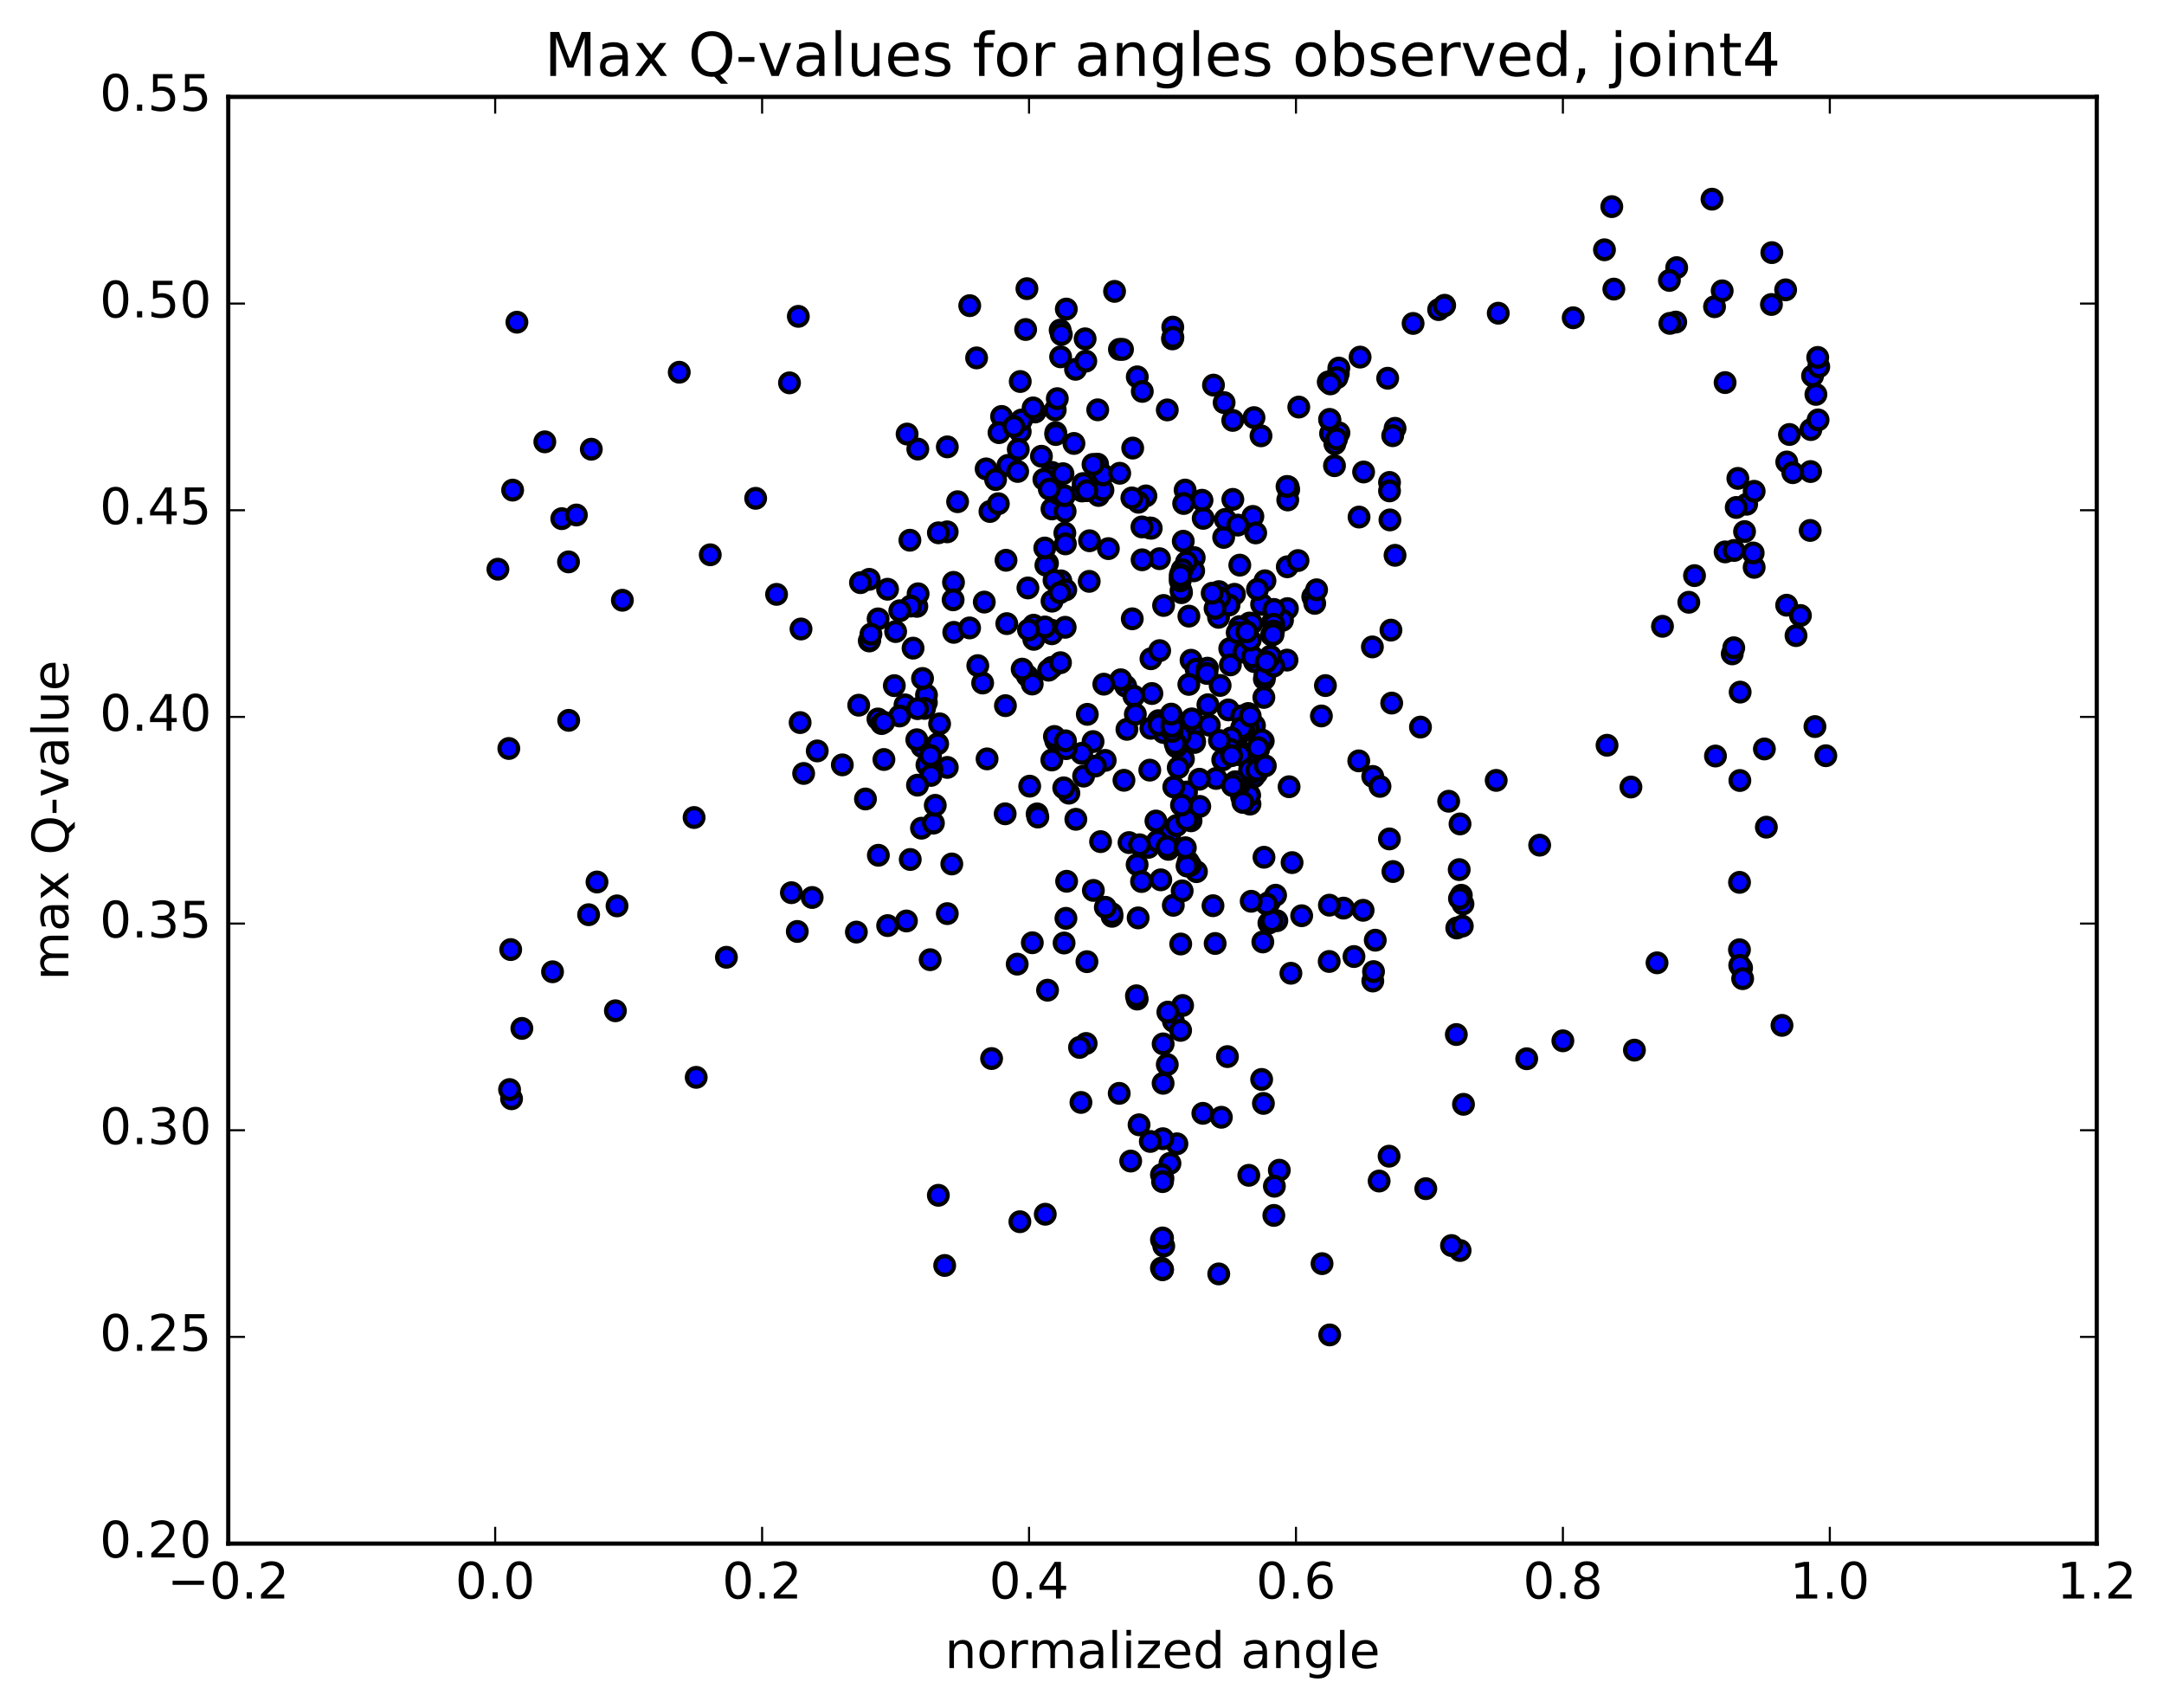 <?xml version="1.0" encoding="utf-8" standalone="no"?>
<!DOCTYPE svg PUBLIC "-//W3C//DTD SVG 1.1//EN"
  "http://www.w3.org/Graphics/SVG/1.1/DTD/svg11.dtd">
<!-- Created with matplotlib (http://matplotlib.org/) -->
<svg height="408pt" version="1.1" viewBox="0 0 517 408" width="517pt" xmlns="http://www.w3.org/2000/svg" xmlns:xlink="http://www.w3.org/1999/xlink">
 <defs>
  <style type="text/css">
*{stroke-linecap:butt;stroke-linejoin:round;stroke-miterlimit:100000;}
  </style>
 </defs>
 <g id="figure_1">
  <g id="patch_1">
   <path d="M 0 408.169 
L 517.674 408.169 
L 517.674 0 
L 0 0 
z
" style="fill:#ffffff;"/>
  </g>
  <g id="axes_1">
   <g id="patch_2">
    <path d="M 54.532 368.742 
L 500.933 368.742 
L 500.933 23.142 
L 54.532 23.142 
z
" style="fill:#ffffff;"/>
   </g>
   <g id="PathCollection_1">
    <defs>
     <path d="M 0 2.236 
C 0.593 2.236 1.162 2 1.581 1.581 
C 2 1.162 2.236 0.593 2.236 0 
C 2.236 -0.593 2 -1.162 1.581 -1.581 
C 1.162 -2 0.593 -2.236 0 -2.236 
C -0.593 -2.236 -1.162 -2 -1.581 -1.581 
C -2 -1.162 -2.236 -0.593 -2.236 0 
C -2.236 0.593 -2 1.162 -1.581 1.581 
C -1.162 2 -0.593 2.236 0 2.236 
z
" id="mfbccfe13ac" style="stroke:#000000;"/>
    </defs>
    <g clip-path="url(#p4f2a935cc7)">
     <use style="fill:#0000ff;stroke:#000000;" x="367.842" xlink:href="#mfbccfe13ac" y="201.897"/>
     <use style="fill:#0000ff;stroke:#000000;" x="277.741" xlink:href="#mfbccfe13ac" y="303.297"/>
     <use style="fill:#0000ff;stroke:#000000;" x="277.486" xlink:href="#mfbccfe13ac" y="296.138"/>
     <use style="fill:#0000ff;stroke:#000000;" x="277.475" xlink:href="#mfbccfe13ac" y="302.928"/>
     <use style="fill:#0000ff;stroke:#000000;" x="277.739" xlink:href="#mfbccfe13ac" y="303.279"/>
     <use style="fill:#0000ff;stroke:#000000;" x="278.031" xlink:href="#mfbccfe13ac" y="297.657"/>
     <use style="fill:#0000ff;stroke:#000000;" x="277.836" xlink:href="#mfbccfe13ac" y="281.461"/>
     <use style="fill:#0000ff;stroke:#000000;" x="277.878" xlink:href="#mfbccfe13ac" y="258.78"/>
     <use style="fill:#0000ff;stroke:#000000;" x="280.342" xlink:href="#mfbccfe13ac" y="243.961"/>
     <use style="fill:#0000ff;stroke:#000000;" x="276.8" xlink:href="#mfbccfe13ac" y="174.078"/>
     <use style="fill:#0000ff;stroke:#000000;" x="276.759" xlink:href="#mfbccfe13ac" y="172.156"/>
     <use style="fill:#0000ff;stroke:#000000;" x="269.233" xlink:href="#mfbccfe13ac" y="174.227"/>
     <use style="fill:#0000ff;stroke:#000000;" x="251.34" xlink:href="#mfbccfe13ac" y="143.61"/>
     <use style="fill:#0000ff;stroke:#000000;" x="251.33" xlink:href="#mfbccfe13ac" y="121.576"/>
     <use style="fill:#0000ff;stroke:#000000;" x="251.315" xlink:href="#mfbccfe13ac" y="112.846"/>
     <use style="fill:#0000ff;stroke:#000000;" x="251.296" xlink:href="#mfbccfe13ac" y="150.563"/>
     <use style="fill:#0000ff;stroke:#000000;" x="251.293" xlink:href="#mfbccfe13ac" y="181.547"/>
     <use style="fill:#0000ff;stroke:#000000;" x="251.292" xlink:href="#mfbccfe13ac" y="159.422"/>
     <use style="fill:#0000ff;stroke:#000000;" x="251.286" xlink:href="#mfbccfe13ac" y="151.399"/>
     <use style="fill:#0000ff;stroke:#000000;" x="250.518" xlink:href="#mfbccfe13ac" y="160.096"/>
     <use style="fill:#0000ff;stroke:#000000;" x="252.236" xlink:href="#mfbccfe13ac" y="176.98"/>
     <use style="fill:#0000ff;stroke:#000000;" x="245.417" xlink:href="#mfbccfe13ac" y="161.425"/>
     <use style="fill:#0000ff;stroke:#000000;" x="226.316" xlink:href="#mfbccfe13ac" y="218.25"/>
     <use style="fill:#0000ff;stroke:#000000;" x="226.315" xlink:href="#mfbccfe13ac" y="183.324"/>
     <use style="fill:#0000ff;stroke:#000000;" x="226.294" xlink:href="#mfbccfe13ac" y="127.047"/>
     <use style="fill:#0000ff;stroke:#000000;" x="219.275" xlink:href="#mfbccfe13ac" y="107.276"/>
     <use style="fill:#0000ff;stroke:#000000;" x="235.595" xlink:href="#mfbccfe13ac" y="112.011"/>
     <use style="fill:#0000ff;stroke:#000000;" x="251.066" xlink:href="#mfbccfe13ac" y="113.888"/>
     <use style="fill:#0000ff;stroke:#000000;" x="240.205" xlink:href="#mfbccfe13ac" y="168.571"/>
     <use style="fill:#0000ff;stroke:#000000;" x="222.226" xlink:href="#mfbccfe13ac" y="229.255"/>
     <use style="fill:#0000ff;stroke:#000000;" x="221.319" xlink:href="#mfbccfe13ac" y="167.811"/>
     <use style="fill:#0000ff;stroke:#000000;" x="221.347" xlink:href="#mfbccfe13ac" y="166.031"/>
     <use style="fill:#0000ff;stroke:#000000;" x="216.214" xlink:href="#mfbccfe13ac" y="168.384"/>
     <use style="fill:#0000ff;stroke:#000000;" x="205.157" xlink:href="#mfbccfe13ac" y="168.462"/>
     <use style="fill:#0000ff;stroke:#000000;" x="222.649" xlink:href="#mfbccfe13ac" y="183.799"/>
     <use style="fill:#0000ff;stroke:#000000;" x="224.479" xlink:href="#mfbccfe13ac" y="172.913"/>
     <use style="fill:#0000ff;stroke:#000000;" x="224.191" xlink:href="#mfbccfe13ac" y="127.28"/>
     <use style="fill:#0000ff;stroke:#000000;" x="216.715" xlink:href="#mfbccfe13ac" y="103.69"/>
     <use style="fill:#0000ff;stroke:#000000;" x="191.369" xlink:href="#mfbccfe13ac" y="150.257"/>
     <use style="fill:#0000ff;stroke:#000000;" x="173.546" xlink:href="#mfbccfe13ac" y="228.68"/>
     <use style="fill:#0000ff;stroke:#000000;" x="166.332" xlink:href="#mfbccfe13ac" y="257.36"/>
     <use style="fill:#0000ff;stroke:#000000;" x="147.026" xlink:href="#mfbccfe13ac" y="241.461"/>
     <use style="fill:#0000ff;stroke:#000000;" x="147.413" xlink:href="#mfbccfe13ac" y="216.4"/>
     <use style="fill:#0000ff;stroke:#000000;" x="140.626" xlink:href="#mfbccfe13ac" y="218.51"/>
     <use style="fill:#0000ff;stroke:#000000;" x="122.215" xlink:href="#mfbccfe13ac" y="262.477"/>
     <use style="fill:#0000ff;stroke:#000000;" x="121.742" xlink:href="#mfbccfe13ac" y="260.281"/>
     <use style="fill:#0000ff;stroke:#000000;" x="122.01" xlink:href="#mfbccfe13ac" y="226.84"/>
     <use style="fill:#0000ff;stroke:#000000;" x="121.565" xlink:href="#mfbccfe13ac" y="178.803"/>
     <use style="fill:#0000ff;stroke:#000000;" x="433.608" xlink:href="#mfbccfe13ac" y="173.569"/>
     <use style="fill:#0000ff;stroke:#000000;" x="415.67" xlink:href="#mfbccfe13ac" y="186.451"/>
     <use style="fill:#0000ff;stroke:#000000;" x="415.588" xlink:href="#mfbccfe13ac" y="210.78"/>
     <use style="fill:#0000ff;stroke:#000000;" x="416.08" xlink:href="#mfbccfe13ac" y="231.216"/>
     <use style="fill:#0000ff;stroke:#000000;" x="415.576" xlink:href="#mfbccfe13ac" y="226.88"/>
     <use style="fill:#0000ff;stroke:#000000;" x="415.637" xlink:href="#mfbccfe13ac" y="230.6"/>
     <use style="fill:#0000ff;stroke:#000000;" x="416.334" xlink:href="#mfbccfe13ac" y="233.786"/>
     <use style="fill:#0000ff;stroke:#000000;" x="425.735" xlink:href="#mfbccfe13ac" y="244.943"/>
     <use style="fill:#0000ff;stroke:#000000;" x="124.682" xlink:href="#mfbccfe13ac" y="245.672"/>
     <use style="fill:#0000ff;stroke:#000000;" x="132.008" xlink:href="#mfbccfe13ac" y="232.142"/>
     <use style="fill:#0000ff;stroke:#000000;" x="142.629" xlink:href="#mfbccfe13ac" y="210.696"/>
     <use style="fill:#0000ff;stroke:#000000;" x="436.206" xlink:href="#mfbccfe13ac" y="180.53"/>
     <use style="fill:#0000ff;stroke:#000000;" x="421.53" xlink:href="#mfbccfe13ac" y="178.915"/>
     <use style="fill:#0000ff;stroke:#000000;" x="429.085" xlink:href="#mfbccfe13ac" y="151.835"/>
     <use style="fill:#0000ff;stroke:#000000;" x="135.826" xlink:href="#mfbccfe13ac" y="134.226"/>
     <use style="fill:#0000ff;stroke:#000000;" x="134.218" xlink:href="#mfbccfe13ac" y="123.9"/>
     <use style="fill:#0000ff;stroke:#000000;" x="130.164" xlink:href="#mfbccfe13ac" y="105.549"/>
     <use style="fill:#0000ff;stroke:#000000;" x="137.702" xlink:href="#mfbccfe13ac" y="123.026"/>
     <use style="fill:#0000ff;stroke:#000000;" x="162.278" xlink:href="#mfbccfe13ac" y="88.922"/>
     <use style="fill:#0000ff;stroke:#000000;" x="190.727" xlink:href="#mfbccfe13ac" y="75.571"/>
     <use style="fill:#0000ff;stroke:#000000;" x="188.618" xlink:href="#mfbccfe13ac" y="91.457"/>
     <use style="fill:#0000ff;stroke:#000000;" x="180.534" xlink:href="#mfbccfe13ac" y="119.04"/>
     <use style="fill:#0000ff;stroke:#000000;" x="169.687" xlink:href="#mfbccfe13ac" y="132.528"/>
     <use style="fill:#0000ff;stroke:#000000;" x="185.53" xlink:href="#mfbccfe13ac" y="141.987"/>
     <use style="fill:#0000ff;stroke:#000000;" x="135.87" xlink:href="#mfbccfe13ac" y="172.081"/>
     <use style="fill:#0000ff;stroke:#000000;" x="422" xlink:href="#mfbccfe13ac" y="197.598"/>
     <use style="fill:#0000ff;stroke:#000000;" x="395.882" xlink:href="#mfbccfe13ac" y="230.002"/>
     <use style="fill:#0000ff;stroke:#000000;" x="373.384" xlink:href="#mfbccfe13ac" y="248.635"/>
     <use style="fill:#0000ff;stroke:#000000;" x="347.93" xlink:href="#mfbccfe13ac" y="247.135"/>
     <use style="fill:#0000ff;stroke:#000000;" x="327.96" xlink:href="#mfbccfe13ac" y="185.48"/>
     <use style="fill:#0000ff;stroke:#000000;" x="294.536" xlink:href="#mfbccfe13ac" y="119.291"/>
     <use style="fill:#0000ff;stroke:#000000;" x="278.876" xlink:href="#mfbccfe13ac" y="97.925"/>
     <use style="fill:#0000ff;stroke:#000000;" x="301.268" xlink:href="#mfbccfe13ac" y="104.11"/>
     <use style="fill:#0000ff;stroke:#000000;" x="317.882" xlink:href="#mfbccfe13ac" y="103.558"/>
     <use style="fill:#0000ff;stroke:#000000;" x="310.292" xlink:href="#mfbccfe13ac" y="97.244"/>
     <use style="fill:#0000ff;stroke:#000000;" x="287.457" xlink:href="#mfbccfe13ac" y="123.824"/>
     <use style="fill:#0000ff;stroke:#000000;" x="273.77" xlink:href="#mfbccfe13ac" y="118.464"/>
     <use style="fill:#0000ff;stroke:#000000;" x="285.31" xlink:href="#mfbccfe13ac" y="133.211"/>
     <use style="fill:#0000ff;stroke:#000000;" x="284.038" xlink:href="#mfbccfe13ac" y="147.184"/>
     <use style="fill:#0000ff;stroke:#000000;" x="291.225" xlink:href="#mfbccfe13ac" y="141.325"/>
     <use style="fill:#0000ff;stroke:#000000;" x="302.212" xlink:href="#mfbccfe13ac" y="138.738"/>
     <use style="fill:#0000ff;stroke:#000000;" x="288.582" xlink:href="#mfbccfe13ac" y="168.353"/>
     <use style="fill:#0000ff;stroke:#000000;" x="279.135" xlink:href="#mfbccfe13ac" y="202.898"/>
     <use style="fill:#0000ff;stroke:#000000;" x="254.218" xlink:href="#mfbccfe13ac" y="225.271"/>
     <use style="fill:#0000ff;stroke:#000000;" x="246.631" xlink:href="#mfbccfe13ac" y="225.209"/>
     <use style="fill:#0000ff;stroke:#000000;" x="271.691" xlink:href="#mfbccfe13ac" y="238.661"/>
     <use style="fill:#0000ff;stroke:#000000;" x="282.058" xlink:href="#mfbccfe13ac" y="246.141"/>
     <use style="fill:#0000ff;stroke:#000000;" x="257.03" xlink:href="#mfbccfe13ac" y="195.718"/>
     <use style="fill:#0000ff;stroke:#000000;" x="246.005" xlink:href="#mfbccfe13ac" y="187.804"/>
     <use style="fill:#0000ff;stroke:#000000;" x="246.981" xlink:href="#mfbccfe13ac" y="152.728"/>
     <use style="fill:#0000ff;stroke:#000000;" x="246.607" xlink:href="#mfbccfe13ac" y="163.401"/>
     <use style="fill:#0000ff;stroke:#000000;" x="246.938" xlink:href="#mfbccfe13ac" y="149.351"/>
     <use style="fill:#0000ff;stroke:#000000;" x="248.809" xlink:href="#mfbccfe13ac" y="108.992"/>
     <use style="fill:#0000ff;stroke:#000000;" x="243.74" xlink:href="#mfbccfe13ac" y="103.122"/>
     <use style="fill:#0000ff;stroke:#000000;" x="235.156" xlink:href="#mfbccfe13ac" y="143.828"/>
     <use style="fill:#0000ff;stroke:#000000;" x="245.58" xlink:href="#mfbccfe13ac" y="140.452"/>
     <use style="fill:#0000ff;stroke:#000000;" x="227.798" xlink:href="#mfbccfe13ac" y="139.117"/>
     <use style="fill:#0000ff;stroke:#000000;" x="227.711" xlink:href="#mfbccfe13ac" y="143.288"/>
     <use style="fill:#0000ff;stroke:#000000;" x="227.861" xlink:href="#mfbccfe13ac" y="151.059"/>
     <use style="fill:#0000ff;stroke:#000000;" x="220.272" xlink:href="#mfbccfe13ac" y="178.353"/>
     <use style="fill:#0000ff;stroke:#000000;" x="209.85" xlink:href="#mfbccfe13ac" y="204.312"/>
     <use style="fill:#0000ff;stroke:#000000;" x="227.395" xlink:href="#mfbccfe13ac" y="206.387"/>
     <use style="fill:#0000ff;stroke:#000000;" x="220.149" xlink:href="#mfbccfe13ac" y="197.846"/>
     <use style="fill:#0000ff;stroke:#000000;" x="209.749" xlink:href="#mfbccfe13ac" y="171.754"/>
     <use style="fill:#0000ff;stroke:#000000;" x="220.881" xlink:href="#mfbccfe13ac" y="169.223"/>
     <use style="fill:#0000ff;stroke:#000000;" x="209.79" xlink:href="#mfbccfe13ac" y="147.842"/>
     <use style="fill:#0000ff;stroke:#000000;" x="234.764" xlink:href="#mfbccfe13ac" y="163.163"/>
     <use style="fill:#0000ff;stroke:#000000;" x="259.768" xlink:href="#mfbccfe13ac" y="170.644"/>
     <use style="fill:#0000ff;stroke:#000000;" x="284.551" xlink:href="#mfbccfe13ac" y="157.722"/>
     <use style="fill:#0000ff;stroke:#000000;" x="303.774" xlink:href="#mfbccfe13ac" y="151.68"/>
     <use style="fill:#0000ff;stroke:#000000;" x="313.63" xlink:href="#mfbccfe13ac" y="142.55"/>
     <use style="fill:#0000ff;stroke:#000000;" x="314.101" xlink:href="#mfbccfe13ac" y="144.134"/>
     <use style="fill:#0000ff;stroke:#000000;" x="315.696" xlink:href="#mfbccfe13ac" y="171.031"/>
     <use style="fill:#0000ff;stroke:#000000;" x="307.978" xlink:href="#mfbccfe13ac" y="187.939"/>
     <use style="fill:#0000ff;stroke:#000000;" x="283.469" xlink:href="#mfbccfe13ac" y="189.199"/>
     <use style="fill:#0000ff;stroke:#000000;" x="258.883" xlink:href="#mfbccfe13ac" y="185.404"/>
     <use style="fill:#0000ff;stroke:#000000;" x="247.781" xlink:href="#mfbccfe13ac" y="194.426"/>
     <use style="fill:#0000ff;stroke:#000000;" x="255.364" xlink:href="#mfbccfe13ac" y="189.475"/>
     <use style="fill:#0000ff;stroke:#000000;" x="280.314" xlink:href="#mfbccfe13ac" y="216.266"/>
     <use style="fill:#0000ff;stroke:#000000;" x="291.794" xlink:href="#mfbccfe13ac" y="266.898"/>
     <use style="fill:#0000ff;stroke:#000000;" x="281.179" xlink:href="#mfbccfe13ac" y="273.238"/>
     <use style="fill:#0000ff;stroke:#000000;" x="305.641" xlink:href="#mfbccfe13ac" y="279.545"/>
     <use style="fill:#0000ff;stroke:#000000;" x="298.354" xlink:href="#mfbccfe13ac" y="280.764"/>
     <use style="fill:#0000ff;stroke:#000000;" x="287.372" xlink:href="#mfbccfe13ac" y="265.96"/>
     <use style="fill:#0000ff;stroke:#000000;" x="301.84" xlink:href="#mfbccfe13ac" y="263.587"/>
     <use style="fill:#0000ff;stroke:#000000;" x="293.245" xlink:href="#mfbccfe13ac" y="252.405"/>
     <use style="fill:#0000ff;stroke:#000000;" x="267.392" xlink:href="#mfbccfe13ac" y="261.187"/>
     <use style="fill:#0000ff;stroke:#000000;" x="258.249" xlink:href="#mfbccfe13ac" y="263.353"/>
     <use style="fill:#0000ff;stroke:#000000;" x="282.084" xlink:href="#mfbccfe13ac" y="225.509"/>
     <use style="fill:#0000ff;stroke:#000000;" x="299.699" xlink:href="#mfbccfe13ac" y="158.054"/>
     <use style="fill:#0000ff;stroke:#000000;" x="292.345" xlink:href="#mfbccfe13ac" y="128.375"/>
     <use style="fill:#0000ff;stroke:#000000;" x="282.558" xlink:href="#mfbccfe13ac" y="136.332"/>
     <use style="fill:#0000ff;stroke:#000000;" x="282.274" xlink:href="#mfbccfe13ac" y="141.579"/>
     <use style="fill:#0000ff;stroke:#000000;" x="285.771" xlink:href="#mfbccfe13ac" y="159.873"/>
     <use style="fill:#0000ff;stroke:#000000;" x="300.235" xlink:href="#mfbccfe13ac" y="184.745"/>
     <use style="fill:#0000ff;stroke:#000000;" x="310.984" xlink:href="#mfbccfe13ac" y="218.754"/>
     <use style="fill:#0000ff;stroke:#000000;" x="285.844" xlink:href="#mfbccfe13ac" y="208.225"/>
     <use style="fill:#0000ff;stroke:#000000;" x="261.142" xlink:href="#mfbccfe13ac" y="177.15"/>
     <use style="fill:#0000ff;stroke:#000000;" x="251.912" xlink:href="#mfbccfe13ac" y="175.933"/>
     <use style="fill:#0000ff;stroke:#000000;" x="269.735" xlink:href="#mfbccfe13ac" y="201.282"/>
     <use style="fill:#0000ff;stroke:#000000;" x="277.321" xlink:href="#mfbccfe13ac" y="210.178"/>
     <use style="fill:#0000ff;stroke:#000000;" x="290.311" xlink:href="#mfbccfe13ac" y="225.385"/>
     <use style="fill:#0000ff;stroke:#000000;" x="301.42" xlink:href="#mfbccfe13ac" y="257.862"/>
     <use style="fill:#0000ff;stroke:#000000;" x="315.85" xlink:href="#mfbccfe13ac" y="301.865"/>
     <use style="fill:#0000ff;stroke:#000000;" x="317.679" xlink:href="#mfbccfe13ac" y="318.892"/>
     <use style="fill:#0000ff;stroke:#000000;" x="291.171" xlink:href="#mfbccfe13ac" y="304.318"/>
     <use style="fill:#0000ff;stroke:#000000;" x="278.873" xlink:href="#mfbccfe13ac" y="254.309"/>
     <use style="fill:#0000ff;stroke:#000000;" x="304.464" xlink:href="#mfbccfe13ac" y="283.37"/>
     <use style="fill:#0000ff;stroke:#000000;" x="329.488" xlink:href="#mfbccfe13ac" y="282.131"/>
     <use style="fill:#0000ff;stroke:#000000;" x="331.868" xlink:href="#mfbccfe13ac" y="276.196"/>
     <use style="fill:#0000ff;stroke:#000000;" x="340.635" xlink:href="#mfbccfe13ac" y="283.957"/>
     <use style="fill:#0000ff;stroke:#000000;" x="348.834" xlink:href="#mfbccfe13ac" y="298.725"/>
     <use style="fill:#0000ff;stroke:#000000;" x="346.781" xlink:href="#mfbccfe13ac" y="297.54"/>
     <use style="fill:#0000ff;stroke:#000000;" x="349.639" xlink:href="#mfbccfe13ac" y="263.806"/>
     <use style="fill:#0000ff;stroke:#000000;" x="349.123" xlink:href="#mfbccfe13ac" y="213.866"/>
     <use style="fill:#0000ff;stroke:#000000;" x="349.516" xlink:href="#mfbccfe13ac" y="215.947"/>
     <use style="fill:#0000ff;stroke:#000000;" x="348.034" xlink:href="#mfbccfe13ac" y="221.682"/>
     <use style="fill:#0000ff;stroke:#000000;" x="349.359" xlink:href="#mfbccfe13ac" y="221.225"/>
     <use style="fill:#0000ff;stroke:#000000;" x="348.678" xlink:href="#mfbccfe13ac" y="214.647"/>
     <use style="fill:#0000ff;stroke:#000000;" x="348.621" xlink:href="#mfbccfe13ac" y="207.736"/>
     <use style="fill:#0000ff;stroke:#000000;" x="348.812" xlink:href="#mfbccfe13ac" y="196.824"/>
     <use style="fill:#0000ff;stroke:#000000;" x="346.108" xlink:href="#mfbccfe13ac" y="191.403"/>
     <use style="fill:#0000ff;stroke:#000000;" x="327.976" xlink:href="#mfbccfe13ac" y="234.352"/>
     <use style="fill:#0000ff;stroke:#000000;" x="308.409" xlink:href="#mfbccfe13ac" y="232.497"/>
     <use style="fill:#0000ff;stroke:#000000;" x="283.883" xlink:href="#mfbccfe13ac" y="205.843"/>
     <use style="fill:#0000ff;stroke:#000000;" x="259.494" xlink:href="#mfbccfe13ac" y="249.269"/>
     <use style="fill:#0000ff;stroke:#000000;" x="257.91" xlink:href="#mfbccfe13ac" y="250.212"/>
     <use style="fill:#0000ff;stroke:#000000;" x="250.269" xlink:href="#mfbccfe13ac" y="236.544"/>
     <use style="fill:#0000ff;stroke:#000000;" x="243.018" xlink:href="#mfbccfe13ac" y="230.318"/>
     <use style="fill:#0000ff;stroke:#000000;" x="224.019" xlink:href="#mfbccfe13ac" y="177.695"/>
     <use style="fill:#0000ff;stroke:#000000;" x="207.69" xlink:href="#mfbccfe13ac" y="153.116"/>
     <use style="fill:#0000ff;stroke:#000000;" x="207.66" xlink:href="#mfbccfe13ac" y="138.4"/>
     <use style="fill:#0000ff;stroke:#000000;" x="228.781" xlink:href="#mfbccfe13ac" y="119.85"/>
     <use style="fill:#0000ff;stroke:#000000;" x="250.252" xlink:href="#mfbccfe13ac" y="134.56"/>
     <use style="fill:#0000ff;stroke:#000000;" x="260.227" xlink:href="#mfbccfe13ac" y="138.876"/>
     <use style="fill:#0000ff;stroke:#000000;" x="262.455" xlink:href="#mfbccfe13ac" y="118.359"/>
     <use style="fill:#0000ff;stroke:#000000;" x="253.45" xlink:href="#mfbccfe13ac" y="138.755"/>
     <use style="fill:#0000ff;stroke:#000000;" x="254.469" xlink:href="#mfbccfe13ac" y="122.156"/>
     <use style="fill:#0000ff;stroke:#000000;" x="271.98" xlink:href="#mfbccfe13ac" y="119.979"/>
     <use style="fill:#0000ff;stroke:#000000;" x="285.181" xlink:href="#mfbccfe13ac" y="136.364"/>
     <use style="fill:#0000ff;stroke:#000000;" x="293.797" xlink:href="#mfbccfe13ac" y="154.952"/>
     <use style="fill:#0000ff;stroke:#000000;" x="293.942" xlink:href="#mfbccfe13ac" y="158.832"/>
     <use style="fill:#0000ff;stroke:#000000;" x="285.378" xlink:href="#mfbccfe13ac" y="177.366"/>
     <use style="fill:#0000ff;stroke:#000000;" x="285.716" xlink:href="#mfbccfe13ac" y="173.678"/>
     <use style="fill:#0000ff;stroke:#000000;" x="282.433" xlink:href="#mfbccfe13ac" y="212.819"/>
     <use style="fill:#0000ff;stroke:#000000;" x="261.218" xlink:href="#mfbccfe13ac" y="212.707"/>
     <use style="fill:#0000ff;stroke:#000000;" x="271.911" xlink:href="#mfbccfe13ac" y="219.271"/>
     <use style="fill:#0000ff;stroke:#000000;" x="289.795" xlink:href="#mfbccfe13ac" y="216.359"/>
     <use style="fill:#0000ff;stroke:#000000;" x="282.536" xlink:href="#mfbccfe13ac" y="240.197"/>
     <use style="fill:#0000ff;stroke:#000000;" x="272.133" xlink:href="#mfbccfe13ac" y="268.697"/>
     <use style="fill:#0000ff;stroke:#000000;" x="279.517" xlink:href="#mfbccfe13ac" y="277.913"/>
     <use style="fill:#0000ff;stroke:#000000;" x="279.013" xlink:href="#mfbccfe13ac" y="241.777"/>
     <use style="fill:#0000ff;stroke:#000000;" x="304.334" xlink:href="#mfbccfe13ac" y="290.344"/>
     <use style="fill:#0000ff;stroke:#000000;" x="277.741" xlink:href="#mfbccfe13ac" y="295.727"/>
     <use style="fill:#0000ff;stroke:#000000;" x="277.484" xlink:href="#mfbccfe13ac" y="280.616"/>
     <use style="fill:#0000ff;stroke:#000000;" x="277.819" xlink:href="#mfbccfe13ac" y="272.021"/>
     <use style="fill:#0000ff;stroke:#000000;" x="277.886" xlink:href="#mfbccfe13ac" y="249.365"/>
     <use style="fill:#0000ff;stroke:#000000;" x="285.407" xlink:href="#mfbccfe13ac" y="177.12"/>
     <use style="fill:#0000ff;stroke:#000000;" x="298.634" xlink:href="#mfbccfe13ac" y="192.089"/>
     <use style="fill:#0000ff;stroke:#000000;" x="293.458" xlink:href="#mfbccfe13ac" y="169.586"/>
     <use style="fill:#0000ff;stroke:#000000;" x="300.859" xlink:href="#mfbccfe13ac" y="182.495"/>
     <use style="fill:#0000ff;stroke:#000000;" x="316.657" xlink:href="#mfbccfe13ac" y="163.774"/>
     <use style="fill:#0000ff;stroke:#000000;" x="324.693" xlink:href="#mfbccfe13ac" y="123.518"/>
     <use style="fill:#0000ff;stroke:#000000;" x="331.53" xlink:href="#mfbccfe13ac" y="90.357"/>
     <use style="fill:#0000ff;stroke:#000000;" x="318.913" xlink:href="#mfbccfe13ac" y="106.009"/>
     <use style="fill:#0000ff;stroke:#000000;" x="327.879" xlink:href="#mfbccfe13ac" y="154.537"/>
     <use style="fill:#0000ff;stroke:#000000;" x="296.2" xlink:href="#mfbccfe13ac" y="135.003"/>
     <use style="fill:#0000ff;stroke:#000000;" x="277.006" xlink:href="#mfbccfe13ac" y="133.461"/>
     <use style="fill:#0000ff;stroke:#000000;" x="287.173" xlink:href="#mfbccfe13ac" y="119.501"/>
     <use style="fill:#0000ff;stroke:#000000;" x="299.591" xlink:href="#mfbccfe13ac" y="99.762"/>
     <use style="fill:#0000ff;stroke:#000000;" x="289.912" xlink:href="#mfbccfe13ac" y="91.999"/>
     <use style="fill:#0000ff;stroke:#000000;" x="294.514" xlink:href="#mfbccfe13ac" y="100.43"/>
     <use style="fill:#0000ff;stroke:#000000;" x="292.452" xlink:href="#mfbccfe13ac" y="96.18"/>
     <use style="fill:#0000ff;stroke:#000000;" x="299.322" xlink:href="#mfbccfe13ac" y="123.369"/>
     <use style="fill:#0000ff;stroke:#000000;" x="324.622" xlink:href="#mfbccfe13ac" y="181.76"/>
     <use style="fill:#0000ff;stroke:#000000;" x="332.784" xlink:href="#mfbccfe13ac" y="208.196"/>
     <use style="fill:#0000ff;stroke:#000000;" x="323.476" xlink:href="#mfbccfe13ac" y="228.504"/>
     <use style="fill:#0000ff;stroke:#000000;" x="317.56" xlink:href="#mfbccfe13ac" y="229.68"/>
     <use style="fill:#0000ff;stroke:#000000;" x="328.147" xlink:href="#mfbccfe13ac" y="232.099"/>
     <use style="fill:#0000ff;stroke:#000000;" x="328.564" xlink:href="#mfbccfe13ac" y="224.6"/>
     <use style="fill:#0000ff;stroke:#000000;" x="320.975" xlink:href="#mfbccfe13ac" y="216.935"/>
     <use style="fill:#0000ff;stroke:#000000;" x="317.609" xlink:href="#mfbccfe13ac" y="216.231"/>
     <use style="fill:#0000ff;stroke:#000000;" x="325.66" xlink:href="#mfbccfe13ac" y="217.46"/>
     <use style="fill:#0000ff;stroke:#000000;" x="331.943" xlink:href="#mfbccfe13ac" y="200.406"/>
     <use style="fill:#0000ff;stroke:#000000;" x="339.365" xlink:href="#mfbccfe13ac" y="173.688"/>
     <use style="fill:#0000ff;stroke:#000000;" x="364.749" xlink:href="#mfbccfe13ac" y="252.918"/>
     <use style="fill:#0000ff;stroke:#000000;" x="390.48" xlink:href="#mfbccfe13ac" y="250.862"/>
     <use style="fill:#0000ff;stroke:#000000;" x="415.739" xlink:href="#mfbccfe13ac" y="165.336"/>
     <use style="fill:#0000ff;stroke:#000000;" x="426.604" xlink:href="#mfbccfe13ac" y="69.239"/>
     <use style="fill:#0000ff;stroke:#000000;" x="409.619" xlink:href="#mfbccfe13ac" y="73.269"/>
     <use style="fill:#0000ff;stroke:#000000;" x="411.447" xlink:href="#mfbccfe13ac" y="69.476"/>
     <use style="fill:#0000ff;stroke:#000000;" x="423.308" xlink:href="#mfbccfe13ac" y="60.348"/>
     <use style="fill:#0000ff;stroke:#000000;" x="433.838" xlink:href="#mfbccfe13ac" y="94.22"/>
     <use style="fill:#0000ff;stroke:#000000;" x="423.214" xlink:href="#mfbccfe13ac" y="72.736"/>
     <use style="fill:#0000ff;stroke:#000000;" x="415.19" xlink:href="#mfbccfe13ac" y="114.278"/>
     <use style="fill:#0000ff;stroke:#000000;" x="403.475" xlink:href="#mfbccfe13ac" y="143.872"/>
     <use style="fill:#0000ff;stroke:#000000;" x="416.79" xlink:href="#mfbccfe13ac" y="126.986"/>
     <use style="fill:#0000ff;stroke:#000000;" x="419.086" xlink:href="#mfbccfe13ac" y="135.532"/>
     <use style="fill:#0000ff;stroke:#000000;" x="426.848" xlink:href="#mfbccfe13ac" y="144.577"/>
     <use style="fill:#0000ff;stroke:#000000;" x="118.954" xlink:href="#mfbccfe13ac" y="135.971"/>
     <use style="fill:#0000ff;stroke:#000000;" x="430.139" xlink:href="#mfbccfe13ac" y="147.035"/>
     <use style="fill:#0000ff;stroke:#000000;" x="412.145" xlink:href="#mfbccfe13ac" y="131.838"/>
     <use style="fill:#0000ff;stroke:#000000;" x="412.143" xlink:href="#mfbccfe13ac" y="91.391"/>
     <use style="fill:#0000ff;stroke:#000000;" x="404.837" xlink:href="#mfbccfe13ac" y="137.505"/>
     <use style="fill:#0000ff;stroke:#000000;" x="389.642" xlink:href="#mfbccfe13ac" y="188.008"/>
     <use style="fill:#0000ff;stroke:#000000;" x="397.184" xlink:href="#mfbccfe13ac" y="149.614"/>
     <use style="fill:#0000ff;stroke:#000000;" x="413.851" xlink:href="#mfbccfe13ac" y="156.197"/>
     <use style="fill:#0000ff;stroke:#000000;" x="414.208" xlink:href="#mfbccfe13ac" y="154.741"/>
     <use style="fill:#0000ff;stroke:#000000;" x="414.287" xlink:href="#mfbccfe13ac" y="131.5"/>
     <use style="fill:#0000ff;stroke:#000000;" x="417.294" xlink:href="#mfbccfe13ac" y="120.457"/>
     <use style="fill:#0000ff;stroke:#000000;" x="419.087" xlink:href="#mfbccfe13ac" y="117.362"/>
     <use style="fill:#0000ff;stroke:#000000;" x="427.518" xlink:href="#mfbccfe13ac" y="103.791"/>
     <use style="fill:#0000ff;stroke:#000000;" x="433.038" xlink:href="#mfbccfe13ac" y="89.796"/>
     <use style="fill:#0000ff;stroke:#000000;" x="432.632" xlink:href="#mfbccfe13ac" y="102.619"/>
     <use style="fill:#0000ff;stroke:#000000;" x="432.567" xlink:href="#mfbccfe13ac" y="112.645"/>
     <use style="fill:#0000ff;stroke:#000000;" x="434.519" xlink:href="#mfbccfe13ac" y="87.615"/>
     <use style="fill:#0000ff;stroke:#000000;" x="434.272" xlink:href="#mfbccfe13ac" y="85.384"/>
     <use style="fill:#0000ff;stroke:#000000;" x="426.872" xlink:href="#mfbccfe13ac" y="110.364"/>
     <use style="fill:#0000ff;stroke:#000000;" x="414.8" xlink:href="#mfbccfe13ac" y="121.226"/>
     <use style="fill:#0000ff;stroke:#000000;" x="428.31" xlink:href="#mfbccfe13ac" y="112.916"/>
     <use style="fill:#0000ff;stroke:#000000;" x="432.469" xlink:href="#mfbccfe13ac" y="126.715"/>
     <use style="fill:#0000ff;stroke:#000000;" x="418.853" xlink:href="#mfbccfe13ac" y="132.095"/>
     <use style="fill:#0000ff;stroke:#000000;" x="409.841" xlink:href="#mfbccfe13ac" y="180.6"/>
     <use style="fill:#0000ff;stroke:#000000;" x="383.936" xlink:href="#mfbccfe13ac" y="178.031"/>
     <use style="fill:#0000ff;stroke:#000000;" x="357.457" xlink:href="#mfbccfe13ac" y="186.425"/>
     <use style="fill:#0000ff;stroke:#000000;" x="329.693" xlink:href="#mfbccfe13ac" y="187.855"/>
     <use style="fill:#0000ff;stroke:#000000;" x="308.69" xlink:href="#mfbccfe13ac" y="206.063"/>
     <use style="fill:#0000ff;stroke:#000000;" x="268.944" xlink:href="#mfbccfe13ac" y="163.911"/>
     <use style="fill:#0000ff;stroke:#000000;" x="243.746" xlink:href="#mfbccfe13ac" y="91.137"/>
     <use style="fill:#0000ff;stroke:#000000;" x="231.678" xlink:href="#mfbccfe13ac" y="73.016"/>
     <use style="fill:#0000ff;stroke:#000000;" x="256.953" xlink:href="#mfbccfe13ac" y="88.223"/>
     <use style="fill:#0000ff;stroke:#000000;" x="274.749" xlink:href="#mfbccfe13ac" y="126.113"/>
     <use style="fill:#0000ff;stroke:#000000;" x="267.444" xlink:href="#mfbccfe13ac" y="83.456"/>
     <use style="fill:#0000ff;stroke:#000000;" x="245.345" xlink:href="#mfbccfe13ac" y="68.955"/>
     <use style="fill:#0000ff;stroke:#000000;" x="249.873" xlink:href="#mfbccfe13ac" y="135.017"/>
     <use style="fill:#0000ff;stroke:#000000;" x="267.758" xlink:href="#mfbccfe13ac" y="162.39"/>
     <use style="fill:#0000ff;stroke:#000000;" x="260.3" xlink:href="#mfbccfe13ac" y="129.178"/>
     <use style="fill:#0000ff;stroke:#000000;" x="247.291" xlink:href="#mfbccfe13ac" y="98.418"/>
     <use style="fill:#0000ff;stroke:#000000;" x="244.061" xlink:href="#mfbccfe13ac" y="100.324"/>
     <use style="fill:#0000ff;stroke:#000000;" x="246.818" xlink:href="#mfbccfe13ac" y="97.445"/>
     <use style="fill:#0000ff;stroke:#000000;" x="262.222" xlink:href="#mfbccfe13ac" y="110.88"/>
     <use style="fill:#0000ff;stroke:#000000;" x="249.389" xlink:href="#mfbccfe13ac" y="114.51"/>
     <use style="fill:#0000ff;stroke:#000000;" x="236.507" xlink:href="#mfbccfe13ac" y="122.185"/>
     <use style="fill:#0000ff;stroke:#000000;" x="240.8" xlink:href="#mfbccfe13ac" y="111.171"/>
     <use style="fill:#0000ff;stroke:#000000;" x="243.133" xlink:href="#mfbccfe13ac" y="112.624"/>
     <use style="fill:#0000ff;stroke:#000000;" x="243.275" xlink:href="#mfbccfe13ac" y="107.348"/>
     <use style="fill:#0000ff;stroke:#000000;" x="252.647" xlink:href="#mfbccfe13ac" y="117.89"/>
     <use style="fill:#0000ff;stroke:#000000;" x="277.996" xlink:href="#mfbccfe13ac" y="174.984"/>
     <use style="fill:#0000ff;stroke:#000000;" x="303.251" xlink:href="#mfbccfe13ac" y="215.513"/>
     <use style="fill:#0000ff;stroke:#000000;" x="303.152" xlink:href="#mfbccfe13ac" y="220.516"/>
     <use style="fill:#0000ff;stroke:#000000;" x="301.7" xlink:href="#mfbccfe13ac" y="225.018"/>
     <use style="fill:#0000ff;stroke:#000000;" x="301.979" xlink:href="#mfbccfe13ac" y="204.783"/>
     <use style="fill:#0000ff;stroke:#000000;" x="299.706" xlink:href="#mfbccfe13ac" y="173.325"/>
     <use style="fill:#0000ff;stroke:#000000;" x="298.205" xlink:href="#mfbccfe13ac" y="170.451"/>
     <use style="fill:#0000ff;stroke:#000000;" x="297.237" xlink:href="#mfbccfe13ac" y="171.018"/>
     <use style="fill:#0000ff;stroke:#000000;" x="297.423" xlink:href="#mfbccfe13ac" y="171.033"/>
     <use style="fill:#0000ff;stroke:#000000;" x="298.351" xlink:href="#mfbccfe13ac" y="170.568"/>
     <use style="fill:#0000ff;stroke:#000000;" x="296.671" xlink:href="#mfbccfe13ac" y="171.013"/>
     <use style="fill:#0000ff;stroke:#000000;" x="304.055" xlink:href="#mfbccfe13ac" y="148.618"/>
     <use style="fill:#0000ff;stroke:#000000;" x="294.929" xlink:href="#mfbccfe13ac" y="141.967"/>
     <use style="fill:#0000ff;stroke:#000000;" x="291.121" xlink:href="#mfbccfe13ac" y="147.471"/>
     <use style="fill:#0000ff;stroke:#000000;" x="298.529" xlink:href="#mfbccfe13ac" y="148.83"/>
     <use style="fill:#0000ff;stroke:#000000;" x="298.287" xlink:href="#mfbccfe13ac" y="174.138"/>
     <use style="fill:#0000ff;stroke:#000000;" x="298.404" xlink:href="#mfbccfe13ac" y="181.976"/>
     <use style="fill:#0000ff;stroke:#000000;" x="290.541" xlink:href="#mfbccfe13ac" y="185.96"/>
     <use style="fill:#0000ff;stroke:#000000;" x="279.499" xlink:href="#mfbccfe13ac" y="199.14"/>
     <use style="fill:#0000ff;stroke:#000000;" x="304.752" xlink:href="#mfbccfe13ac" y="213.854"/>
     <use style="fill:#0000ff;stroke:#000000;" x="305.05" xlink:href="#mfbccfe13ac" y="219.942"/>
     <use style="fill:#0000ff;stroke:#000000;" x="292.116" xlink:href="#mfbccfe13ac" y="181.518"/>
     <use style="fill:#0000ff;stroke:#000000;" x="281.092" xlink:href="#mfbccfe13ac" y="197.212"/>
     <use style="fill:#0000ff;stroke:#000000;" x="303.852" xlink:href="#mfbccfe13ac" y="219.953"/>
     <use style="fill:#0000ff;stroke:#000000;" x="302.586" xlink:href="#mfbccfe13ac" y="215.947"/>
     <use style="fill:#0000ff;stroke:#000000;" x="298.925" xlink:href="#mfbccfe13ac" y="215.301"/>
     <use style="fill:#0000ff;stroke:#000000;" x="274.369" xlink:href="#mfbccfe13ac" y="202.417"/>
     <use style="fill:#0000ff;stroke:#000000;" x="262.937" xlink:href="#mfbccfe13ac" y="201.052"/>
     <use style="fill:#0000ff;stroke:#000000;" x="271.67" xlink:href="#mfbccfe13ac" y="206.548"/>
     <use style="fill:#0000ff;stroke:#000000;" x="272.727" xlink:href="#mfbccfe13ac" y="210.58"/>
     <use style="fill:#0000ff;stroke:#000000;" x="276.504" xlink:href="#mfbccfe13ac" y="200.953"/>
     <use style="fill:#0000ff;stroke:#000000;" x="284.552" xlink:href="#mfbccfe13ac" y="196.079"/>
     <use style="fill:#0000ff;stroke:#000000;" x="275.199" xlink:href="#mfbccfe13ac" y="165.671"/>
     <use style="fill:#0000ff;stroke:#000000;" x="264.799" xlink:href="#mfbccfe13ac" y="131.058"/>
     <use style="fill:#0000ff;stroke:#000000;" x="282.693" xlink:href="#mfbccfe13ac" y="129.293"/>
     <use style="fill:#0000ff;stroke:#000000;" x="274.975" xlink:href="#mfbccfe13ac" y="157.366"/>
     <use style="fill:#0000ff;stroke:#000000;" x="264.044" xlink:href="#mfbccfe13ac" y="181.645"/>
     <use style="fill:#0000ff;stroke:#000000;" x="274.694" xlink:href="#mfbccfe13ac" y="183.975"/>
     <use style="fill:#0000ff;stroke:#000000;" x="249.64" xlink:href="#mfbccfe13ac" y="149.773"/>
     <use style="fill:#0000ff;stroke:#000000;" x="249.606" xlink:href="#mfbccfe13ac" y="130.915"/>
     <use style="fill:#0000ff;stroke:#000000;" x="275.042" xlink:href="#mfbccfe13ac" y="126.193"/>
     <use style="fill:#0000ff;stroke:#000000;" x="292.744" xlink:href="#mfbccfe13ac" y="124.074"/>
     <use style="fill:#0000ff;stroke:#000000;" x="299.999" xlink:href="#mfbccfe13ac" y="127.306"/>
     <use style="fill:#0000ff;stroke:#000000;" x="295.725" xlink:href="#mfbccfe13ac" y="125.436"/>
     <use style="fill:#0000ff;stroke:#000000;" x="272.825" xlink:href="#mfbccfe13ac" y="125.873"/>
     <use style="fill:#0000ff;stroke:#000000;" x="272.855" xlink:href="#mfbccfe13ac" y="133.727"/>
     <use style="fill:#0000ff;stroke:#000000;" x="297.198" xlink:href="#mfbccfe13ac" y="174.593"/>
     <use style="fill:#0000ff;stroke:#000000;" x="302.068" xlink:href="#mfbccfe13ac" y="162.215"/>
     <use style="fill:#0000ff;stroke:#000000;" x="296.627" xlink:href="#mfbccfe13ac" y="173.875"/>
     <use style="fill:#0000ff;stroke:#000000;" x="302.21" xlink:href="#mfbccfe13ac" y="161.285"/>
     <use style="fill:#0000ff;stroke:#000000;" x="297.709" xlink:href="#mfbccfe13ac" y="154.002"/>
     <use style="fill:#0000ff;stroke:#000000;" x="297.178" xlink:href="#mfbccfe13ac" y="155.798"/>
     <use style="fill:#0000ff;stroke:#000000;" x="299.249" xlink:href="#mfbccfe13ac" y="156.895"/>
     <use style="fill:#0000ff;stroke:#000000;" x="296.387" xlink:href="#mfbccfe13ac" y="179.456"/>
     <use style="fill:#0000ff;stroke:#000000;" x="299.547" xlink:href="#mfbccfe13ac" y="185.612"/>
     <use style="fill:#0000ff;stroke:#000000;" x="294.134" xlink:href="#mfbccfe13ac" y="176.287"/>
     <use style="fill:#0000ff;stroke:#000000;" x="284.025" xlink:href="#mfbccfe13ac" y="163.489"/>
     <use style="fill:#0000ff;stroke:#000000;" x="274.954" xlink:href="#mfbccfe13ac" y="173.982"/>
     <use style="fill:#0000ff;stroke:#000000;" x="298.947" xlink:href="#mfbccfe13ac" y="184.68"/>
     <use style="fill:#0000ff;stroke:#000000;" x="296.276" xlink:href="#mfbccfe13ac" y="180.308"/>
     <use style="fill:#0000ff;stroke:#000000;" x="288.469" xlink:href="#mfbccfe13ac" y="159.615"/>
     <use style="fill:#0000ff;stroke:#000000;" x="283.465" xlink:href="#mfbccfe13ac" y="134.274"/>
     <use style="fill:#0000ff;stroke:#000000;" x="293.632" xlink:href="#mfbccfe13ac" y="144.529"/>
     <use style="fill:#0000ff;stroke:#000000;" x="277.058" xlink:href="#mfbccfe13ac" y="155.423"/>
     <use style="fill:#0000ff;stroke:#000000;" x="270.889" xlink:href="#mfbccfe13ac" y="166.297"/>
     <use style="fill:#0000ff;stroke:#000000;" x="281.942" xlink:href="#mfbccfe13ac" y="175.69"/>
     <use style="fill:#0000ff;stroke:#000000;" x="263.711" xlink:href="#mfbccfe13ac" y="163.438"/>
     <use style="fill:#0000ff;stroke:#000000;" x="271.247" xlink:href="#mfbccfe13ac" y="170.613"/>
     <use style="fill:#0000ff;stroke:#000000;" x="296.619" xlink:href="#mfbccfe13ac" y="190.278"/>
     <use style="fill:#0000ff;stroke:#000000;" x="297.779" xlink:href="#mfbccfe13ac" y="189.732"/>
     <use style="fill:#0000ff;stroke:#000000;" x="298.531" xlink:href="#mfbccfe13ac" y="189.935"/>
     <use style="fill:#0000ff;stroke:#000000;" x="298.487" xlink:href="#mfbccfe13ac" y="190.046"/>
     <use style="fill:#0000ff;stroke:#000000;" x="296.106" xlink:href="#mfbccfe13ac" y="187.447"/>
     <use style="fill:#0000ff;stroke:#000000;" x="295.581" xlink:href="#mfbccfe13ac" y="186.818"/>
     <use style="fill:#0000ff;stroke:#000000;" x="296.934" xlink:href="#mfbccfe13ac" y="191.685"/>
     <use style="fill:#0000ff;stroke:#000000;" x="295.117" xlink:href="#mfbccfe13ac" y="186.739"/>
     <use style="fill:#0000ff;stroke:#000000;" x="294.45" xlink:href="#mfbccfe13ac" y="187.662"/>
     <use style="fill:#0000ff;stroke:#000000;" x="293.859" xlink:href="#mfbccfe13ac" y="178.974"/>
     <use style="fill:#0000ff;stroke:#000000;" x="298.696" xlink:href="#mfbccfe13ac" y="152.9"/>
     <use style="fill:#0000ff;stroke:#000000;" x="288.341" xlink:href="#mfbccfe13ac" y="160.874"/>
     <use style="fill:#0000ff;stroke:#000000;" x="276.907" xlink:href="#mfbccfe13ac" y="173.147"/>
     <use style="fill:#0000ff;stroke:#000000;" x="294.243" xlink:href="#mfbccfe13ac" y="180.522"/>
     <use style="fill:#0000ff;stroke:#000000;" x="286.534" xlink:href="#mfbccfe13ac" y="186.149"/>
     <use style="fill:#0000ff;stroke:#000000;" x="268.523" xlink:href="#mfbccfe13ac" y="186.399"/>
     <use style="fill:#0000ff;stroke:#000000;" x="276.167" xlink:href="#mfbccfe13ac" y="196.129"/>
     <use style="fill:#0000ff;stroke:#000000;" x="286.635" xlink:href="#mfbccfe13ac" y="192.636"/>
     <use style="fill:#0000ff;stroke:#000000;" x="261.701" xlink:href="#mfbccfe13ac" y="182.998"/>
     <use style="fill:#0000ff;stroke:#000000;" x="254.133" xlink:href="#mfbccfe13ac" y="188.205"/>
     <use style="fill:#0000ff;stroke:#000000;" x="278.83" xlink:href="#mfbccfe13ac" y="202.282"/>
     <use style="fill:#0000ff;stroke:#000000;" x="283.557" xlink:href="#mfbccfe13ac" y="195.814"/>
     <use style="fill:#0000ff;stroke:#000000;" x="258.422" xlink:href="#mfbccfe13ac" y="179.957"/>
     <use style="fill:#0000ff;stroke:#000000;" x="247.951" xlink:href="#mfbccfe13ac" y="195.18"/>
     <use style="fill:#0000ff;stroke:#000000;" x="265.673" xlink:href="#mfbccfe13ac" y="218.892"/>
     <use style="fill:#0000ff;stroke:#000000;" x="265.63" xlink:href="#mfbccfe13ac" y="218.249"/>
     <use style="fill:#0000ff;stroke:#000000;" x="271.505" xlink:href="#mfbccfe13ac" y="237.88"/>
     <use style="fill:#0000ff;stroke:#000000;" x="274.822" xlink:href="#mfbccfe13ac" y="272.672"/>
     <use style="fill:#0000ff;stroke:#000000;" x="264.076" xlink:href="#mfbccfe13ac" y="216.737"/>
     <use style="fill:#0000ff;stroke:#000000;" x="253.36" xlink:href="#mfbccfe13ac" y="158.308"/>
     <use style="fill:#0000ff;stroke:#000000;" x="288.921" xlink:href="#mfbccfe13ac" y="173.229"/>
     <use style="fill:#0000ff;stroke:#000000;" x="298.547" xlink:href="#mfbccfe13ac" y="183.895"/>
     <use style="fill:#0000ff;stroke:#000000;" x="298.683" xlink:href="#mfbccfe13ac" y="171.041"/>
     <use style="fill:#0000ff;stroke:#000000;" x="299.051" xlink:href="#mfbccfe13ac" y="148.947"/>
     <use style="fill:#0000ff;stroke:#000000;" x="301.411" xlink:href="#mfbccfe13ac" y="144.367"/>
     <use style="fill:#0000ff;stroke:#000000;" x="296.155" xlink:href="#mfbccfe13ac" y="149.684"/>
     <use style="fill:#0000ff;stroke:#000000;" x="291.38" xlink:href="#mfbccfe13ac" y="142.757"/>
     <use style="fill:#0000ff;stroke:#000000;" x="290.292" xlink:href="#mfbccfe13ac" y="145.33"/>
     <use style="fill:#0000ff;stroke:#000000;" x="277.741" xlink:href="#mfbccfe13ac" y="282.273"/>
     <use style="fill:#0000ff;stroke:#000000;" x="270.133" xlink:href="#mfbccfe13ac" y="277.36"/>
     <use style="fill:#0000ff;stroke:#000000;" x="249.724" xlink:href="#mfbccfe13ac" y="290.062"/>
     <use style="fill:#0000ff;stroke:#000000;" x="243.659" xlink:href="#mfbccfe13ac" y="291.85"/>
     <use style="fill:#0000ff;stroke:#000000;" x="225.695" xlink:href="#mfbccfe13ac" y="302.303"/>
     <use style="fill:#0000ff;stroke:#000000;" x="224.181" xlink:href="#mfbccfe13ac" y="285.54"/>
     <use style="fill:#0000ff;stroke:#000000;" x="216.56" xlink:href="#mfbccfe13ac" y="220.006"/>
     <use style="fill:#0000ff;stroke:#000000;" x="191.156" xlink:href="#mfbccfe13ac" y="172.614"/>
     <use style="fill:#0000ff;stroke:#000000;" x="165.826" xlink:href="#mfbccfe13ac" y="195.29"/>
     <use style="fill:#0000ff;stroke:#000000;" x="148.692" xlink:href="#mfbccfe13ac" y="143.392"/>
     <use style="fill:#0000ff;stroke:#000000;" x="141.269" xlink:href="#mfbccfe13ac" y="107.314"/>
     <use style="fill:#0000ff;stroke:#000000;" x="123.495" xlink:href="#mfbccfe13ac" y="76.97"/>
     <use style="fill:#0000ff;stroke:#000000;" x="122.472" xlink:href="#mfbccfe13ac" y="117.08"/>
     <use style="fill:#0000ff;stroke:#000000;" x="434.356" xlink:href="#mfbccfe13ac" y="100.306"/>
     <use style="fill:#0000ff;stroke:#000000;" x="409.016" xlink:href="#mfbccfe13ac" y="47.582"/>
     <use style="fill:#0000ff;stroke:#000000;" x="385.073" xlink:href="#mfbccfe13ac" y="49.358"/>
     <use style="fill:#0000ff;stroke:#000000;" x="375.853" xlink:href="#mfbccfe13ac" y="75.909"/>
     <use style="fill:#0000ff;stroke:#000000;" x="383.323" xlink:href="#mfbccfe13ac" y="59.671"/>
     <use style="fill:#0000ff;stroke:#000000;" x="400.576" xlink:href="#mfbccfe13ac" y="63.935"/>
     <use style="fill:#0000ff;stroke:#000000;" x="400.352" xlink:href="#mfbccfe13ac" y="76.939"/>
     <use style="fill:#0000ff;stroke:#000000;" x="398.948" xlink:href="#mfbccfe13ac" y="77.247"/>
     <use style="fill:#0000ff;stroke:#000000;" x="398.839" xlink:href="#mfbccfe13ac" y="66.985"/>
     <use style="fill:#0000ff;stroke:#000000;" x="385.564" xlink:href="#mfbccfe13ac" y="69.061"/>
     <use style="fill:#0000ff;stroke:#000000;" x="357.946" xlink:href="#mfbccfe13ac" y="74.819"/>
     <use style="fill:#0000ff;stroke:#000000;" x="343.702" xlink:href="#mfbccfe13ac" y="73.962"/>
     <use style="fill:#0000ff;stroke:#000000;" x="345.146" xlink:href="#mfbccfe13ac" y="72.924"/>
     <use style="fill:#0000ff;stroke:#000000;" x="345.017" xlink:href="#mfbccfe13ac" y="73.06"/>
     <use style="fill:#0000ff;stroke:#000000;" x="337.601" xlink:href="#mfbccfe13ac" y="77.264"/>
     <use style="fill:#0000ff;stroke:#000000;" x="333.291" xlink:href="#mfbccfe13ac" y="102.32"/>
     <use style="fill:#0000ff;stroke:#000000;" x="333.29" xlink:href="#mfbccfe13ac" y="132.657"/>
     <use style="fill:#0000ff;stroke:#000000;" x="325.777" xlink:href="#mfbccfe13ac" y="112.751"/>
     <use style="fill:#0000ff;stroke:#000000;" x="307.878" xlink:href="#mfbccfe13ac" y="116.974"/>
     <use style="fill:#0000ff;stroke:#000000;" x="307.75" xlink:href="#mfbccfe13ac" y="116.301"/>
     <use style="fill:#0000ff;stroke:#000000;" x="307.658" xlink:href="#mfbccfe13ac" y="119.431"/>
     <use style="fill:#0000ff;stroke:#000000;" x="307.481" xlink:href="#mfbccfe13ac" y="116.207"/>
     <use style="fill:#0000ff;stroke:#000000;" x="307.544" xlink:href="#mfbccfe13ac" y="135.395"/>
     <use style="fill:#0000ff;stroke:#000000;" x="300.42" xlink:href="#mfbccfe13ac" y="140.794"/>
     <use style="fill:#0000ff;stroke:#000000;" x="289.605" xlink:href="#mfbccfe13ac" y="141.709"/>
     <use style="fill:#0000ff;stroke:#000000;" x="307.574" xlink:href="#mfbccfe13ac" y="145.392"/>
     <use style="fill:#0000ff;stroke:#000000;" x="307.479" xlink:href="#mfbccfe13ac" y="157.689"/>
     <use style="fill:#0000ff;stroke:#000000;" x="314.546" xlink:href="#mfbccfe13ac" y="140.893"/>
     <use style="fill:#0000ff;stroke:#000000;" x="331.971" xlink:href="#mfbccfe13ac" y="115.245"/>
     <use style="fill:#0000ff;stroke:#000000;" x="331.97" xlink:href="#mfbccfe13ac" y="117.269"/>
     <use style="fill:#0000ff;stroke:#000000;" x="332.068" xlink:href="#mfbccfe13ac" y="124.2"/>
     <use style="fill:#0000ff;stroke:#000000;" x="332.309" xlink:href="#mfbccfe13ac" y="150.526"/>
     <use style="fill:#0000ff;stroke:#000000;" x="332.491" xlink:href="#mfbccfe13ac" y="167.957"/>
     <use style="fill:#0000ff;stroke:#000000;" x="332.726" xlink:href="#mfbccfe13ac" y="104.082"/>
     <use style="fill:#0000ff;stroke:#000000;" x="324.942" xlink:href="#mfbccfe13ac" y="85.306"/>
     <use style="fill:#0000ff;stroke:#000000;" x="319.737" xlink:href="#mfbccfe13ac" y="89.227"/>
     <use style="fill:#0000ff;stroke:#000000;" x="319.859" xlink:href="#mfbccfe13ac" y="87.929"/>
     <use style="fill:#0000ff;stroke:#000000;" x="319.883" xlink:href="#mfbccfe13ac" y="103.396"/>
     <use style="fill:#0000ff;stroke:#000000;" x="319.416" xlink:href="#mfbccfe13ac" y="90.228"/>
     <use style="fill:#0000ff;stroke:#000000;" x="319.321" xlink:href="#mfbccfe13ac" y="104.859"/>
     <use style="fill:#0000ff;stroke:#000000;" x="318.822" xlink:href="#mfbccfe13ac" y="111.248"/>
     <use style="fill:#0000ff;stroke:#000000;" x="317.331" xlink:href="#mfbccfe13ac" y="91.24"/>
     <use style="fill:#0000ff;stroke:#000000;" x="317.828" xlink:href="#mfbccfe13ac" y="91.704"/>
     <use style="fill:#0000ff;stroke:#000000;" x="317.729" xlink:href="#mfbccfe13ac" y="100.316"/>
     <use style="fill:#0000ff;stroke:#000000;" x="317.647" xlink:href="#mfbccfe13ac" y="100.187"/>
     <use style="fill:#0000ff;stroke:#000000;" x="310.111" xlink:href="#mfbccfe13ac" y="133.908"/>
     <use style="fill:#0000ff;stroke:#000000;" x="284.732" xlink:href="#mfbccfe13ac" y="171.732"/>
     <use style="fill:#0000ff;stroke:#000000;" x="259.682" xlink:href="#mfbccfe13ac" y="229.729"/>
     <use style="fill:#0000ff;stroke:#000000;" x="236.902" xlink:href="#mfbccfe13ac" y="252.872"/>
     <use style="fill:#0000ff;stroke:#000000;" x="240.145" xlink:href="#mfbccfe13ac" y="194.404"/>
     <use style="fill:#0000ff;stroke:#000000;" x="251.819" xlink:href="#mfbccfe13ac" y="138.626"/>
     <use style="fill:#0000ff;stroke:#000000;" x="245.72" xlink:href="#mfbccfe13ac" y="150.481"/>
     <use style="fill:#0000ff;stroke:#000000;" x="263.502" xlink:href="#mfbccfe13ac" y="117.067"/>
     <use style="fill:#0000ff;stroke:#000000;" x="263.537" xlink:href="#mfbccfe13ac" y="113.462"/>
     <use style="fill:#0000ff;stroke:#000000;" x="256.575" xlink:href="#mfbccfe13ac" y="105.933"/>
     <use style="fill:#0000ff;stroke:#000000;" x="252.239" xlink:href="#mfbccfe13ac" y="103.35"/>
     <use style="fill:#0000ff;stroke:#000000;" x="252.104" xlink:href="#mfbccfe13ac" y="97.928"/>
     <use style="fill:#0000ff;stroke:#000000;" x="253.954" xlink:href="#mfbccfe13ac" y="113.161"/>
     <use style="fill:#0000ff;stroke:#000000;" x="252.232" xlink:href="#mfbccfe13ac" y="103.803"/>
     <use style="fill:#0000ff;stroke:#000000;" x="252.598" xlink:href="#mfbccfe13ac" y="95.231"/>
     <use style="fill:#0000ff;stroke:#000000;" x="259.409" xlink:href="#mfbccfe13ac" y="86.269"/>
     <use style="fill:#0000ff;stroke:#000000;" x="271.705" xlink:href="#mfbccfe13ac" y="90.024"/>
     <use style="fill:#0000ff;stroke:#000000;" x="270.613" xlink:href="#mfbccfe13ac" y="107.039"/>
     <use style="fill:#0000ff;stroke:#000000;" x="270.415" xlink:href="#mfbccfe13ac" y="118.949"/>
     <use style="fill:#0000ff;stroke:#000000;" x="270.511" xlink:href="#mfbccfe13ac" y="147.823"/>
     <use style="fill:#0000ff;stroke:#000000;" x="277.99" xlink:href="#mfbccfe13ac" y="144.636"/>
     <use style="fill:#0000ff;stroke:#000000;" x="295.578" xlink:href="#mfbccfe13ac" y="151.128"/>
     <use style="fill:#0000ff;stroke:#000000;" x="291.5" xlink:href="#mfbccfe13ac" y="163.742"/>
     <use style="fill:#0000ff;stroke:#000000;" x="291.335" xlink:href="#mfbccfe13ac" y="176.887"/>
     <use style="fill:#0000ff;stroke:#000000;" x="297.846" xlink:href="#mfbccfe13ac" y="150.925"/>
     <use style="fill:#0000ff;stroke:#000000;" x="306.4" xlink:href="#mfbccfe13ac" y="148.185"/>
     <use style="fill:#0000ff;stroke:#000000;" x="304.34" xlink:href="#mfbccfe13ac" y="145.583"/>
     <use style="fill:#0000ff;stroke:#000000;" x="304.319" xlink:href="#mfbccfe13ac" y="149.131"/>
     <use style="fill:#0000ff;stroke:#000000;" x="304.286" xlink:href="#mfbccfe13ac" y="159.12"/>
     <use style="fill:#0000ff;stroke:#000000;" x="304.254" xlink:href="#mfbccfe13ac" y="150.755"/>
     <use style="fill:#0000ff;stroke:#000000;" x="304.135" xlink:href="#mfbccfe13ac" y="151.596"/>
     <use style="fill:#0000ff;stroke:#000000;" x="303.528" xlink:href="#mfbccfe13ac" y="156.743"/>
     <use style="fill:#0000ff;stroke:#000000;" x="302.515" xlink:href="#mfbccfe13ac" y="158.098"/>
     <use style="fill:#0000ff;stroke:#000000;" x="301.948" xlink:href="#mfbccfe13ac" y="166.601"/>
     <use style="fill:#0000ff;stroke:#000000;" x="301.802" xlink:href="#mfbccfe13ac" y="177.017"/>
     <use style="fill:#0000ff;stroke:#000000;" x="301.451" xlink:href="#mfbccfe13ac" y="176.753"/>
     <use style="fill:#0000ff;stroke:#000000;" x="300.72" xlink:href="#mfbccfe13ac" y="178.939"/>
     <use style="fill:#0000ff;stroke:#000000;" x="300.535" xlink:href="#mfbccfe13ac" y="178.598"/>
     <use style="fill:#0000ff;stroke:#000000;" x="300.253" xlink:href="#mfbccfe13ac" y="183.996"/>
     <use style="fill:#0000ff;stroke:#000000;" x="302.299" xlink:href="#mfbccfe13ac" y="182.947"/>
     <use style="fill:#0000ff;stroke:#000000;" x="284.402" xlink:href="#mfbccfe13ac" y="206.684"/>
     <use style="fill:#0000ff;stroke:#000000;" x="283.991" xlink:href="#mfbccfe13ac" y="206.855"/>
     <use style="fill:#0000ff;stroke:#000000;" x="283.592" xlink:href="#mfbccfe13ac" y="206.878"/>
     <use style="fill:#0000ff;stroke:#000000;" x="283.189" xlink:href="#mfbccfe13ac" y="202.511"/>
     <use style="fill:#0000ff;stroke:#000000;" x="282.734" xlink:href="#mfbccfe13ac" y="181.312"/>
     <use style="fill:#0000ff;stroke:#000000;" x="282.272" xlink:href="#mfbccfe13ac" y="192.331"/>
     <use style="fill:#0000ff;stroke:#000000;" x="281.489" xlink:href="#mfbccfe13ac" y="183.373"/>
     <use style="fill:#0000ff;stroke:#000000;" x="281.023" xlink:href="#mfbccfe13ac" y="178.404"/>
     <use style="fill:#0000ff;stroke:#000000;" x="280.818" xlink:href="#mfbccfe13ac" y="177.483"/>
     <use style="fill:#0000ff;stroke:#000000;" x="280.763" xlink:href="#mfbccfe13ac" y="177.637"/>
     <use style="fill:#0000ff;stroke:#000000;" x="280.429" xlink:href="#mfbccfe13ac" y="187.997"/>
     <use style="fill:#0000ff;stroke:#000000;" x="280.029" xlink:href="#mfbccfe13ac" y="174.728"/>
     <use style="fill:#0000ff;stroke:#000000;" x="280.024" xlink:href="#mfbccfe13ac" y="172.8"/>
     <use style="fill:#0000ff;stroke:#000000;" x="279.976" xlink:href="#mfbccfe13ac" y="173.568"/>
     <use style="fill:#0000ff;stroke:#000000;" x="279.815" xlink:href="#mfbccfe13ac" y="170.589"/>
     <use style="fill:#0000ff;stroke:#000000;" x="272.242" xlink:href="#mfbccfe13ac" y="201.8"/>
     <use style="fill:#0000ff;stroke:#000000;" x="254.829" xlink:href="#mfbccfe13ac" y="210.523"/>
     <use style="fill:#0000ff;stroke:#000000;" x="254.662" xlink:href="#mfbccfe13ac" y="219.375"/>
     <use style="fill:#0000ff;stroke:#000000;" x="254.699" xlink:href="#mfbccfe13ac" y="178.841"/>
     <use style="fill:#0000ff;stroke:#000000;" x="254.553" xlink:href="#mfbccfe13ac" y="176.97"/>
     <use style="fill:#0000ff;stroke:#000000;" x="254.481" xlink:href="#mfbccfe13ac" y="149.851"/>
     <use style="fill:#0000ff;stroke:#000000;" x="254.402" xlink:href="#mfbccfe13ac" y="127.338"/>
     <use style="fill:#0000ff;stroke:#000000;" x="254.313" xlink:href="#mfbccfe13ac" y="118.418"/>
     <use style="fill:#0000ff;stroke:#000000;" x="254.536" xlink:href="#mfbccfe13ac" y="129.924"/>
     <use style="fill:#0000ff;stroke:#000000;" x="254.627" xlink:href="#mfbccfe13ac" y="140.901"/>
     <use style="fill:#0000ff;stroke:#000000;" x="262.259" xlink:href="#mfbccfe13ac" y="97.9"/>
     <use style="fill:#0000ff;stroke:#000000;" x="280.113" xlink:href="#mfbccfe13ac" y="80.956"/>
     <use style="fill:#0000ff;stroke:#000000;" x="280.188" xlink:href="#mfbccfe13ac" y="78.139"/>
     <use style="fill:#0000ff;stroke:#000000;" x="280.217" xlink:href="#mfbccfe13ac" y="80.579"/>
     <use style="fill:#0000ff;stroke:#000000;" x="272.904" xlink:href="#mfbccfe13ac" y="93.499"/>
     <use style="fill:#0000ff;stroke:#000000;" x="268.178" xlink:href="#mfbccfe13ac" y="83.464"/>
     <use style="fill:#0000ff;stroke:#000000;" x="261.132" xlink:href="#mfbccfe13ac" y="110.94"/>
     <use style="fill:#0000ff;stroke:#000000;" x="235.82" xlink:href="#mfbccfe13ac" y="181.286"/>
     <use style="fill:#0000ff;stroke:#000000;" x="223.002" xlink:href="#mfbccfe13ac" y="196.63"/>
     <use style="fill:#0000ff;stroke:#000000;" x="223.444" xlink:href="#mfbccfe13ac" y="192.381"/>
     <use style="fill:#0000ff;stroke:#000000;" x="233.606" xlink:href="#mfbccfe13ac" y="159.007"/>
     <use style="fill:#0000ff;stroke:#000000;" x="259.247" xlink:href="#mfbccfe13ac" y="80.938"/>
     <use style="fill:#0000ff;stroke:#000000;" x="266.279" xlink:href="#mfbccfe13ac" y="69.604"/>
     <use style="fill:#0000ff;stroke:#000000;" x="253.284" xlink:href="#mfbccfe13ac" y="78.865"/>
     <use style="fill:#0000ff;stroke:#000000;" x="253.565" xlink:href="#mfbccfe13ac" y="79.902"/>
     <use style="fill:#0000ff;stroke:#000000;" x="254.751" xlink:href="#mfbccfe13ac" y="73.829"/>
     <use style="fill:#0000ff;stroke:#000000;" x="253.392" xlink:href="#mfbccfe13ac" y="85.242"/>
     <use style="fill:#0000ff;stroke:#000000;" x="250.687" xlink:href="#mfbccfe13ac" y="116.837"/>
     <use style="fill:#0000ff;stroke:#000000;" x="237.854" xlink:href="#mfbccfe13ac" y="114.563"/>
     <use style="fill:#0000ff;stroke:#000000;" x="238.514" xlink:href="#mfbccfe13ac" y="120.331"/>
     <use style="fill:#0000ff;stroke:#000000;" x="239.29" xlink:href="#mfbccfe13ac" y="99.483"/>
     <use style="fill:#0000ff;stroke:#000000;" x="245.036" xlink:href="#mfbccfe13ac" y="78.714"/>
     <use style="fill:#0000ff;stroke:#000000;" x="233.32" xlink:href="#mfbccfe13ac" y="85.497"/>
     <use style="fill:#0000ff;stroke:#000000;" x="226.322" xlink:href="#mfbccfe13ac" y="106.75"/>
     <use style="fill:#0000ff;stroke:#000000;" x="205.579" xlink:href="#mfbccfe13ac" y="139.188"/>
     <use style="fill:#0000ff;stroke:#000000;" x="207.789" xlink:href="#mfbccfe13ac" y="152.899"/>
     <use style="fill:#0000ff;stroke:#000000;" x="208.068" xlink:href="#mfbccfe13ac" y="151.501"/>
     <use style="fill:#0000ff;stroke:#000000;" x="213.662" xlink:href="#mfbccfe13ac" y="163.789"/>
     <use style="fill:#0000ff;stroke:#000000;" x="214.928" xlink:href="#mfbccfe13ac" y="171.039"/>
     <use style="fill:#0000ff;stroke:#000000;" x="212.067" xlink:href="#mfbccfe13ac" y="221.111"/>
     <use style="fill:#0000ff;stroke:#000000;" x="204.596" xlink:href="#mfbccfe13ac" y="222.661"/>
     <use style="fill:#0000ff;stroke:#000000;" x="221.455" xlink:href="#mfbccfe13ac" y="182.723"/>
     <use style="fill:#0000ff;stroke:#000000;" x="222.293" xlink:href="#mfbccfe13ac" y="180.505"/>
     <use style="fill:#0000ff;stroke:#000000;" x="222.413" xlink:href="#mfbccfe13ac" y="185.238"/>
     <use style="fill:#0000ff;stroke:#000000;" x="219.198" xlink:href="#mfbccfe13ac" y="187.561"/>
     <use style="fill:#0000ff;stroke:#000000;" x="219.032" xlink:href="#mfbccfe13ac" y="176.717"/>
     <use style="fill:#0000ff;stroke:#000000;" x="219.206" xlink:href="#mfbccfe13ac" y="169.287"/>
     <use style="fill:#0000ff;stroke:#000000;" x="219.04" xlink:href="#mfbccfe13ac" y="144.847"/>
     <use style="fill:#0000ff;stroke:#000000;" x="219.345" xlink:href="#mfbccfe13ac" y="141.849"/>
     <use style="fill:#0000ff;stroke:#000000;" x="212.047" xlink:href="#mfbccfe13ac" y="140.761"/>
     <use style="fill:#0000ff;stroke:#000000;" x="195.251" xlink:href="#mfbccfe13ac" y="179.384"/>
     <use style="fill:#0000ff;stroke:#000000;" x="201.24" xlink:href="#mfbccfe13ac" y="182.714"/>
     <use style="fill:#0000ff;stroke:#000000;" x="189.07" xlink:href="#mfbccfe13ac" y="213.25"/>
     <use style="fill:#0000ff;stroke:#000000;" x="190.481" xlink:href="#mfbccfe13ac" y="222.51"/>
     <use style="fill:#0000ff;stroke:#000000;" x="194.033" xlink:href="#mfbccfe13ac" y="214.396"/>
     <use style="fill:#0000ff;stroke:#000000;" x="210.629" xlink:href="#mfbccfe13ac" y="172.852"/>
     <use style="fill:#0000ff;stroke:#000000;" x="211.144" xlink:href="#mfbccfe13ac" y="172.533"/>
     <use style="fill:#0000ff;stroke:#000000;" x="211.174" xlink:href="#mfbccfe13ac" y="181.434"/>
     <use style="fill:#0000ff;stroke:#000000;" x="217.467" xlink:href="#mfbccfe13ac" y="205.32"/>
     <use style="fill:#0000ff;stroke:#000000;" x="220.402" xlink:href="#mfbccfe13ac" y="162.078"/>
     <use style="fill:#0000ff;stroke:#000000;" x="238.674" xlink:href="#mfbccfe13ac" y="103.354"/>
     <use style="fill:#0000ff;stroke:#000000;" x="231.644" xlink:href="#mfbccfe13ac" y="150.001"/>
     <use style="fill:#0000ff;stroke:#000000;" x="213.977" xlink:href="#mfbccfe13ac" y="150.872"/>
     <use style="fill:#0000ff;stroke:#000000;" x="217.382" xlink:href="#mfbccfe13ac" y="129.053"/>
     <use style="fill:#0000ff;stroke:#000000;" x="217.574" xlink:href="#mfbccfe13ac" y="144.786"/>
     <use style="fill:#0000ff;stroke:#000000;" x="218.142" xlink:href="#mfbccfe13ac" y="154.833"/>
     <use style="fill:#0000ff;stroke:#000000;" x="206.767" xlink:href="#mfbccfe13ac" y="190.864"/>
     <use style="fill:#0000ff;stroke:#000000;" x="191.998" xlink:href="#mfbccfe13ac" y="184.766"/>
     <use style="fill:#0000ff;stroke:#000000;" x="214.967" xlink:href="#mfbccfe13ac" y="145.9"/>
     <use style="fill:#0000ff;stroke:#000000;" x="242.217" xlink:href="#mfbccfe13ac" y="101.876"/>
     <use style="fill:#0000ff;stroke:#000000;" x="240.348" xlink:href="#mfbccfe13ac" y="133.837"/>
     <use style="fill:#0000ff;stroke:#000000;" x="240.533" xlink:href="#mfbccfe13ac" y="148.976"/>
     <use style="fill:#0000ff;stroke:#000000;" x="244.208" xlink:href="#mfbccfe13ac" y="159.844"/>
     <use style="fill:#0000ff;stroke:#000000;" x="253.2" xlink:href="#mfbccfe13ac" y="141.59"/>
     <use style="fill:#0000ff;stroke:#000000;" x="258.491" xlink:href="#mfbccfe13ac" y="117.293"/>
     <use style="fill:#0000ff;stroke:#000000;" x="258.781" xlink:href="#mfbccfe13ac" y="115.504"/>
     <use style="fill:#0000ff;stroke:#000000;" x="259.671" xlink:href="#mfbccfe13ac" y="117.213"/>
     <use style="fill:#0000ff;stroke:#000000;" x="267.514" xlink:href="#mfbccfe13ac" y="113.056"/>
     <use style="fill:#0000ff;stroke:#000000;" x="283.137" xlink:href="#mfbccfe13ac" y="117.069"/>
     <use style="fill:#0000ff;stroke:#000000;" x="282.787" xlink:href="#mfbccfe13ac" y="120.278"/>
     <use style="fill:#0000ff;stroke:#000000;" x="282.425" xlink:href="#mfbccfe13ac" y="136.08"/>
     <use style="fill:#0000ff;stroke:#000000;" x="282.159" xlink:href="#mfbccfe13ac" y="141.071"/>
     <use style="fill:#0000ff;stroke:#000000;" x="281.957" xlink:href="#mfbccfe13ac" y="138.765"/>
     <use style="fill:#0000ff;stroke:#000000;" x="281.973" xlink:href="#mfbccfe13ac" y="138.021"/>
     <use style="fill:#0000ff;stroke:#000000;" x="282.005" xlink:href="#mfbccfe13ac" y="137.223"/>
     <use style="fill:#0000ff;stroke:#000000;" x="282.041" xlink:href="#mfbccfe13ac" y="137.5"/>
    </g>
   </g>
   <g id="patch_3">
    <path d="M 54.532 23.142 
L 500.933 23.142 
" style="fill:none;stroke:#000000;stroke-linecap:square;stroke-linejoin:miter;"/>
   </g>
   <g id="patch_4">
    <path d="M 54.532 368.742 
L 54.532 23.142 
" style="fill:none;stroke:#000000;stroke-linecap:square;stroke-linejoin:miter;"/>
   </g>
   <g id="patch_5">
    <path d="M 500.933 368.742 
L 500.933 23.142 
" style="fill:none;stroke:#000000;stroke-linecap:square;stroke-linejoin:miter;"/>
   </g>
   <g id="patch_6">
    <path d="M 54.532 368.742 
L 500.933 368.742 
" style="fill:none;stroke:#000000;stroke-linecap:square;stroke-linejoin:miter;"/>
   </g>
   <g id="matplotlib.axis_1">
    <g id="xtick_1">
     <g id="line2d_1">
      <defs>
       <path d="M 0 0 
L 0 -4 
" id="me4e2823539" style="stroke:#000000;stroke-width:0.5;"/>
      </defs>
      <g>
       <use style="stroke:#000000;stroke-width:0.5;" x="54.532" xlink:href="#me4e2823539" y="368.742"/>
      </g>
     </g>
     <g id="line2d_2">
      <defs>
       <path d="M 0 0 
L 0 4 
" id="mcc096e12c3" style="stroke:#000000;stroke-width:0.5;"/>
      </defs>
      <g>
       <use style="stroke:#000000;stroke-width:0.5;" x="54.532" xlink:href="#mcc096e12c3" y="23.142"/>
      </g>
     </g>
     <g id="text_1">
      <!-- −0.2 -->
      <defs>
       <path d="M 10.688 12.406 
L 21 12.406 
L 21 0 
L 10.688 0 
z
" id="BitstreamVeraSans-Roman-2e"/>
       <path d="M 31.781 66.406 
Q 24.172 66.406 20.328 58.906 
Q 16.5 51.422 16.5 36.375 
Q 16.5 21.391 20.328 13.891 
Q 24.172 6.391 31.781 6.391 
Q 39.453 6.391 43.281 13.891 
Q 47.125 21.391 47.125 36.375 
Q 47.125 51.422 43.281 58.906 
Q 39.453 66.406 31.781 66.406 
M 31.781 74.219 
Q 44.047 74.219 50.516 64.516 
Q 56.984 54.828 56.984 36.375 
Q 56.984 17.969 50.516 8.266 
Q 44.047 -1.422 31.781 -1.422 
Q 19.531 -1.422 13.062 8.266 
Q 6.594 17.969 6.594 36.375 
Q 6.594 54.828 13.062 64.516 
Q 19.531 74.219 31.781 74.219 
" id="BitstreamVeraSans-Roman-30"/>
       <path d="M 10.594 35.5 
L 73.188 35.5 
L 73.188 27.203 
L 10.594 27.203 
z
" id="BitstreamVeraSans-Roman-2212"/>
       <path d="M 19.188 8.297 
L 53.609 8.297 
L 53.609 0 
L 7.328 0 
L 7.328 8.297 
Q 12.938 14.109 22.625 23.891 
Q 32.328 33.688 34.812 36.531 
Q 39.547 41.844 41.422 45.531 
Q 43.312 49.219 43.312 52.781 
Q 43.312 58.594 39.234 62.25 
Q 35.156 65.922 28.609 65.922 
Q 23.969 65.922 18.812 64.312 
Q 13.672 62.703 7.812 59.422 
L 7.812 69.391 
Q 13.766 71.781 18.938 73 
Q 24.125 74.219 28.422 74.219 
Q 39.75 74.219 46.484 68.547 
Q 53.219 62.891 53.219 53.422 
Q 53.219 48.922 51.531 44.891 
Q 49.859 40.875 45.406 35.406 
Q 44.188 33.984 37.641 27.219 
Q 31.109 20.453 19.188 8.297 
" id="BitstreamVeraSans-Roman-32"/>
      </defs>
      <g transform="translate(39.963 381.86)scale(0.12 -0.12)">
       <use xlink:href="#BitstreamVeraSans-Roman-2212"/>
       <use x="83.789" xlink:href="#BitstreamVeraSans-Roman-30"/>
       <use x="147.412" xlink:href="#BitstreamVeraSans-Roman-2e"/>
       <use x="179.199" xlink:href="#BitstreamVeraSans-Roman-32"/>
      </g>
     </g>
    </g>
    <g id="xtick_2">
     <g id="line2d_3">
      <g>
       <use style="stroke:#000000;stroke-width:0.5;" x="118.304" xlink:href="#me4e2823539" y="368.742"/>
      </g>
     </g>
     <g id="line2d_4">
      <g>
       <use style="stroke:#000000;stroke-width:0.5;" x="118.304" xlink:href="#mcc096e12c3" y="23.142"/>
      </g>
     </g>
     <g id="text_2">
      <!-- 0.0 -->
      <g transform="translate(108.762 381.86)scale(0.12 -0.12)">
       <use xlink:href="#BitstreamVeraSans-Roman-30"/>
       <use x="63.623" xlink:href="#BitstreamVeraSans-Roman-2e"/>
       <use x="95.41" xlink:href="#BitstreamVeraSans-Roman-30"/>
      </g>
     </g>
    </g>
    <g id="xtick_3">
     <g id="line2d_5">
      <g>
       <use style="stroke:#000000;stroke-width:0.5;" x="182.075" xlink:href="#me4e2823539" y="368.742"/>
      </g>
     </g>
     <g id="line2d_6">
      <g>
       <use style="stroke:#000000;stroke-width:0.5;" x="182.075" xlink:href="#mcc096e12c3" y="23.142"/>
      </g>
     </g>
     <g id="text_3">
      <!-- 0.2 -->
      <g transform="translate(172.533 381.86)scale(0.12 -0.12)">
       <use xlink:href="#BitstreamVeraSans-Roman-30"/>
       <use x="63.623" xlink:href="#BitstreamVeraSans-Roman-2e"/>
       <use x="95.41" xlink:href="#BitstreamVeraSans-Roman-32"/>
      </g>
     </g>
    </g>
    <g id="xtick_4">
     <g id="line2d_7">
      <g>
       <use style="stroke:#000000;stroke-width:0.5;" x="245.847" xlink:href="#me4e2823539" y="368.742"/>
      </g>
     </g>
     <g id="line2d_8">
      <g>
       <use style="stroke:#000000;stroke-width:0.5;" x="245.847" xlink:href="#mcc096e12c3" y="23.142"/>
      </g>
     </g>
     <g id="text_4">
      <!-- 0.4 -->
      <defs>
       <path d="M 37.797 64.312 
L 12.891 25.391 
L 37.797 25.391 
z
M 35.203 72.906 
L 47.609 72.906 
L 47.609 25.391 
L 58.016 25.391 
L 58.016 17.188 
L 47.609 17.188 
L 47.609 0 
L 37.797 0 
L 37.797 17.188 
L 4.891 17.188 
L 4.891 26.703 
z
" id="BitstreamVeraSans-Roman-34"/>
      </defs>
      <g transform="translate(236.305 381.86)scale(0.12 -0.12)">
       <use xlink:href="#BitstreamVeraSans-Roman-30"/>
       <use x="63.623" xlink:href="#BitstreamVeraSans-Roman-2e"/>
       <use x="95.41" xlink:href="#BitstreamVeraSans-Roman-34"/>
      </g>
     </g>
    </g>
    <g id="xtick_5">
     <g id="line2d_9">
      <g>
       <use style="stroke:#000000;stroke-width:0.5;" x="309.618" xlink:href="#me4e2823539" y="368.742"/>
      </g>
     </g>
     <g id="line2d_10">
      <g>
       <use style="stroke:#000000;stroke-width:0.5;" x="309.618" xlink:href="#mcc096e12c3" y="23.142"/>
      </g>
     </g>
     <g id="text_5">
      <!-- 0.6 -->
      <defs>
       <path d="M 33.016 40.375 
Q 26.375 40.375 22.484 35.828 
Q 18.609 31.297 18.609 23.391 
Q 18.609 15.531 22.484 10.953 
Q 26.375 6.391 33.016 6.391 
Q 39.656 6.391 43.531 10.953 
Q 47.406 15.531 47.406 23.391 
Q 47.406 31.297 43.531 35.828 
Q 39.656 40.375 33.016 40.375 
M 52.594 71.297 
L 52.594 62.312 
Q 48.875 64.062 45.094 64.984 
Q 41.312 65.922 37.594 65.922 
Q 27.828 65.922 22.672 59.328 
Q 17.531 52.734 16.797 39.406 
Q 19.672 43.656 24.016 45.922 
Q 28.375 48.188 33.594 48.188 
Q 44.578 48.188 50.953 41.516 
Q 57.328 34.859 57.328 23.391 
Q 57.328 12.156 50.688 5.359 
Q 44.047 -1.422 33.016 -1.422 
Q 20.359 -1.422 13.672 8.266 
Q 6.984 17.969 6.984 36.375 
Q 6.984 53.656 15.188 63.938 
Q 23.391 74.219 37.203 74.219 
Q 40.922 74.219 44.703 73.484 
Q 48.484 72.75 52.594 71.297 
" id="BitstreamVeraSans-Roman-36"/>
      </defs>
      <g transform="translate(300.076 381.86)scale(0.12 -0.12)">
       <use xlink:href="#BitstreamVeraSans-Roman-30"/>
       <use x="63.623" xlink:href="#BitstreamVeraSans-Roman-2e"/>
       <use x="95.41" xlink:href="#BitstreamVeraSans-Roman-36"/>
      </g>
     </g>
    </g>
    <g id="xtick_6">
     <g id="line2d_11">
      <g>
       <use style="stroke:#000000;stroke-width:0.5;" x="373.39" xlink:href="#me4e2823539" y="368.742"/>
      </g>
     </g>
     <g id="line2d_12">
      <g>
       <use style="stroke:#000000;stroke-width:0.5;" x="373.39" xlink:href="#mcc096e12c3" y="23.142"/>
      </g>
     </g>
     <g id="text_6">
      <!-- 0.8 -->
      <defs>
       <path d="M 31.781 34.625 
Q 24.75 34.625 20.719 30.859 
Q 16.703 27.094 16.703 20.516 
Q 16.703 13.922 20.719 10.156 
Q 24.75 6.391 31.781 6.391 
Q 38.812 6.391 42.859 10.172 
Q 46.922 13.969 46.922 20.516 
Q 46.922 27.094 42.891 30.859 
Q 38.875 34.625 31.781 34.625 
M 21.922 38.812 
Q 15.578 40.375 12.031 44.719 
Q 8.5 49.078 8.5 55.328 
Q 8.5 64.062 14.719 69.141 
Q 20.953 74.219 31.781 74.219 
Q 42.672 74.219 48.875 69.141 
Q 55.078 64.062 55.078 55.328 
Q 55.078 49.078 51.531 44.719 
Q 48 40.375 41.703 38.812 
Q 48.828 37.156 52.797 32.312 
Q 56.781 27.484 56.781 20.516 
Q 56.781 9.906 50.312 4.234 
Q 43.844 -1.422 31.781 -1.422 
Q 19.734 -1.422 13.25 4.234 
Q 6.781 9.906 6.781 20.516 
Q 6.781 27.484 10.781 32.312 
Q 14.797 37.156 21.922 38.812 
M 18.312 54.391 
Q 18.312 48.734 21.844 45.562 
Q 25.391 42.391 31.781 42.391 
Q 38.141 42.391 41.719 45.562 
Q 45.312 48.734 45.312 54.391 
Q 45.312 60.062 41.719 63.234 
Q 38.141 66.406 31.781 66.406 
Q 25.391 66.406 21.844 63.234 
Q 18.312 60.062 18.312 54.391 
" id="BitstreamVeraSans-Roman-38"/>
      </defs>
      <g transform="translate(363.848 381.86)scale(0.12 -0.12)">
       <use xlink:href="#BitstreamVeraSans-Roman-30"/>
       <use x="63.623" xlink:href="#BitstreamVeraSans-Roman-2e"/>
       <use x="95.41" xlink:href="#BitstreamVeraSans-Roman-38"/>
      </g>
     </g>
    </g>
    <g id="xtick_7">
     <g id="line2d_13">
      <g>
       <use style="stroke:#000000;stroke-width:0.5;" x="437.161" xlink:href="#me4e2823539" y="368.742"/>
      </g>
     </g>
     <g id="line2d_14">
      <g>
       <use style="stroke:#000000;stroke-width:0.5;" x="437.161" xlink:href="#mcc096e12c3" y="23.142"/>
      </g>
     </g>
     <g id="text_7">
      <!-- 1.0 -->
      <defs>
       <path d="M 12.406 8.297 
L 28.516 8.297 
L 28.516 63.922 
L 10.984 60.406 
L 10.984 69.391 
L 28.422 72.906 
L 38.281 72.906 
L 38.281 8.297 
L 54.391 8.297 
L 54.391 0 
L 12.406 0 
z
" id="BitstreamVeraSans-Roman-31"/>
      </defs>
      <g transform="translate(427.619 381.86)scale(0.12 -0.12)">
       <use xlink:href="#BitstreamVeraSans-Roman-31"/>
       <use x="63.623" xlink:href="#BitstreamVeraSans-Roman-2e"/>
       <use x="95.41" xlink:href="#BitstreamVeraSans-Roman-30"/>
      </g>
     </g>
    </g>
    <g id="xtick_8">
     <g id="line2d_15">
      <g>
       <use style="stroke:#000000;stroke-width:0.5;" x="500.933" xlink:href="#me4e2823539" y="368.742"/>
      </g>
     </g>
     <g id="line2d_16">
      <g>
       <use style="stroke:#000000;stroke-width:0.5;" x="500.933" xlink:href="#mcc096e12c3" y="23.142"/>
      </g>
     </g>
     <g id="text_8">
      <!-- 1.2 -->
      <g transform="translate(491.391 381.86)scale(0.12 -0.12)">
       <use xlink:href="#BitstreamVeraSans-Roman-31"/>
       <use x="63.623" xlink:href="#BitstreamVeraSans-Roman-2e"/>
       <use x="95.41" xlink:href="#BitstreamVeraSans-Roman-32"/>
      </g>
     </g>
    </g>
    <g id="text_9">
     <!-- normalized angle -->
     <defs>
      <path d="M 9.422 75.984 
L 18.406 75.984 
L 18.406 0 
L 9.422 0 
z
" id="BitstreamVeraSans-Roman-6c"/>
      <path d="M 41.109 46.297 
Q 39.594 47.172 37.812 47.578 
Q 36.031 48 33.891 48 
Q 26.266 48 22.188 43.047 
Q 18.109 38.094 18.109 28.812 
L 18.109 0 
L 9.078 0 
L 9.078 54.688 
L 18.109 54.688 
L 18.109 46.188 
Q 20.953 51.172 25.484 53.578 
Q 30.031 56 36.531 56 
Q 37.453 56 38.578 55.875 
Q 39.703 55.766 41.062 55.516 
z
" id="BitstreamVeraSans-Roman-72"/>
      <path d="M 54.891 33.016 
L 54.891 0 
L 45.906 0 
L 45.906 32.719 
Q 45.906 40.484 42.875 44.328 
Q 39.844 48.188 33.797 48.188 
Q 26.516 48.188 22.312 43.547 
Q 18.109 38.922 18.109 30.906 
L 18.109 0 
L 9.078 0 
L 9.078 54.688 
L 18.109 54.688 
L 18.109 46.188 
Q 21.344 51.125 25.703 53.562 
Q 30.078 56 35.797 56 
Q 45.219 56 50.047 50.172 
Q 54.891 44.344 54.891 33.016 
" id="BitstreamVeraSans-Roman-6e"/>
      <path d="M 45.406 46.391 
L 45.406 75.984 
L 54.391 75.984 
L 54.391 0 
L 45.406 0 
L 45.406 8.203 
Q 42.578 3.328 38.25 0.953 
Q 33.938 -1.422 27.875 -1.422 
Q 17.969 -1.422 11.734 6.484 
Q 5.516 14.406 5.516 27.297 
Q 5.516 40.188 11.734 48.094 
Q 17.969 56 27.875 56 
Q 33.938 56 38.25 53.625 
Q 42.578 51.266 45.406 46.391 
M 14.797 27.297 
Q 14.797 17.391 18.875 11.75 
Q 22.953 6.109 30.078 6.109 
Q 37.203 6.109 41.297 11.75 
Q 45.406 17.391 45.406 27.297 
Q 45.406 37.203 41.297 42.844 
Q 37.203 48.484 30.078 48.484 
Q 22.953 48.484 18.875 42.844 
Q 14.797 37.203 14.797 27.297 
" id="BitstreamVeraSans-Roman-64"/>
      <path id="BitstreamVeraSans-Roman-20"/>
      <path d="M 45.406 27.984 
Q 45.406 37.75 41.375 43.109 
Q 37.359 48.484 30.078 48.484 
Q 22.859 48.484 18.828 43.109 
Q 14.797 37.75 14.797 27.984 
Q 14.797 18.266 18.828 12.891 
Q 22.859 7.516 30.078 7.516 
Q 37.359 7.516 41.375 12.891 
Q 45.406 18.266 45.406 27.984 
M 54.391 6.781 
Q 54.391 -7.172 48.188 -13.984 
Q 42 -20.797 29.203 -20.797 
Q 24.469 -20.797 20.266 -20.094 
Q 16.062 -19.391 12.109 -17.922 
L 12.109 -9.188 
Q 16.062 -11.328 19.922 -12.344 
Q 23.781 -13.375 27.781 -13.375 
Q 36.625 -13.375 41.016 -8.766 
Q 45.406 -4.156 45.406 5.172 
L 45.406 9.625 
Q 42.625 4.781 38.281 2.391 
Q 33.938 0 27.875 0 
Q 17.828 0 11.672 7.656 
Q 5.516 15.328 5.516 27.984 
Q 5.516 40.672 11.672 48.328 
Q 17.828 56 27.875 56 
Q 33.938 56 38.281 53.609 
Q 42.625 51.219 45.406 46.391 
L 45.406 54.688 
L 54.391 54.688 
z
" id="BitstreamVeraSans-Roman-67"/>
      <path d="M 52 44.188 
Q 55.375 50.25 60.062 53.125 
Q 64.75 56 71.094 56 
Q 79.641 56 84.281 50.016 
Q 88.922 44.047 88.922 33.016 
L 88.922 0 
L 79.891 0 
L 79.891 32.719 
Q 79.891 40.578 77.094 44.375 
Q 74.312 48.188 68.609 48.188 
Q 61.625 48.188 57.562 43.547 
Q 53.516 38.922 53.516 30.906 
L 53.516 0 
L 44.484 0 
L 44.484 32.719 
Q 44.484 40.625 41.703 44.406 
Q 38.922 48.188 33.109 48.188 
Q 26.219 48.188 22.156 43.531 
Q 18.109 38.875 18.109 30.906 
L 18.109 0 
L 9.078 0 
L 9.078 54.688 
L 18.109 54.688 
L 18.109 46.188 
Q 21.188 51.219 25.484 53.609 
Q 29.781 56 35.688 56 
Q 41.656 56 45.828 52.969 
Q 50 49.953 52 44.188 
" id="BitstreamVeraSans-Roman-6d"/>
      <path d="M 9.422 54.688 
L 18.406 54.688 
L 18.406 0 
L 9.422 0 
z
M 9.422 75.984 
L 18.406 75.984 
L 18.406 64.594 
L 9.422 64.594 
z
" id="BitstreamVeraSans-Roman-69"/>
      <path d="M 5.516 54.688 
L 48.188 54.688 
L 48.188 46.484 
L 14.406 7.172 
L 48.188 7.172 
L 48.188 0 
L 4.297 0 
L 4.297 8.203 
L 38.094 47.516 
L 5.516 47.516 
z
" id="BitstreamVeraSans-Roman-7a"/>
      <path d="M 56.203 29.594 
L 56.203 25.203 
L 14.891 25.203 
Q 15.484 15.922 20.484 11.062 
Q 25.484 6.203 34.422 6.203 
Q 39.594 6.203 44.453 7.469 
Q 49.312 8.734 54.109 11.281 
L 54.109 2.781 
Q 49.266 0.734 44.188 -0.344 
Q 39.109 -1.422 33.891 -1.422 
Q 20.797 -1.422 13.156 6.188 
Q 5.516 13.812 5.516 26.812 
Q 5.516 40.234 12.766 48.109 
Q 20.016 56 32.328 56 
Q 43.359 56 49.781 48.891 
Q 56.203 41.797 56.203 29.594 
M 47.219 32.234 
Q 47.125 39.594 43.094 43.984 
Q 39.062 48.391 32.422 48.391 
Q 24.906 48.391 20.391 44.141 
Q 15.875 39.891 15.188 32.172 
z
" id="BitstreamVeraSans-Roman-65"/>
      <path d="M 30.609 48.391 
Q 23.391 48.391 19.188 42.75 
Q 14.984 37.109 14.984 27.297 
Q 14.984 17.484 19.156 11.844 
Q 23.344 6.203 30.609 6.203 
Q 37.797 6.203 41.984 11.859 
Q 46.188 17.531 46.188 27.297 
Q 46.188 37.016 41.984 42.703 
Q 37.797 48.391 30.609 48.391 
M 30.609 56 
Q 42.328 56 49.016 48.375 
Q 55.719 40.766 55.719 27.297 
Q 55.719 13.875 49.016 6.219 
Q 42.328 -1.422 30.609 -1.422 
Q 18.844 -1.422 12.172 6.219 
Q 5.516 13.875 5.516 27.297 
Q 5.516 40.766 12.172 48.375 
Q 18.844 56 30.609 56 
" id="BitstreamVeraSans-Roman-6f"/>
      <path d="M 34.281 27.484 
Q 23.391 27.484 19.188 25 
Q 14.984 22.516 14.984 16.5 
Q 14.984 11.719 18.141 8.906 
Q 21.297 6.109 26.703 6.109 
Q 34.188 6.109 38.703 11.406 
Q 43.219 16.703 43.219 25.484 
L 43.219 27.484 
z
M 52.203 31.203 
L 52.203 0 
L 43.219 0 
L 43.219 8.297 
Q 40.141 3.328 35.547 0.953 
Q 30.953 -1.422 24.312 -1.422 
Q 15.922 -1.422 10.953 3.297 
Q 6 8.016 6 15.922 
Q 6 25.141 12.172 29.828 
Q 18.359 34.516 30.609 34.516 
L 43.219 34.516 
L 43.219 35.406 
Q 43.219 41.609 39.141 45 
Q 35.062 48.391 27.688 48.391 
Q 23 48.391 18.547 47.266 
Q 14.109 46.141 10.016 43.891 
L 10.016 52.203 
Q 14.938 54.109 19.578 55.047 
Q 24.219 56 28.609 56 
Q 40.484 56 46.344 49.844 
Q 52.203 43.703 52.203 31.203 
" id="BitstreamVeraSans-Roman-61"/>
     </defs>
     <g transform="translate(225.734 398.474)scale(0.12 -0.12)">
      <use xlink:href="#BitstreamVeraSans-Roman-6e"/>
      <use x="63.379" xlink:href="#BitstreamVeraSans-Roman-6f"/>
      <use x="124.561" xlink:href="#BitstreamVeraSans-Roman-72"/>
      <use x="165.658" xlink:href="#BitstreamVeraSans-Roman-6d"/>
      <use x="263.07" xlink:href="#BitstreamVeraSans-Roman-61"/>
      <use x="324.35" xlink:href="#BitstreamVeraSans-Roman-6c"/>
      <use x="352.133" xlink:href="#BitstreamVeraSans-Roman-69"/>
      <use x="379.916" xlink:href="#BitstreamVeraSans-Roman-7a"/>
      <use x="432.406" xlink:href="#BitstreamVeraSans-Roman-65"/>
      <use x="493.93" xlink:href="#BitstreamVeraSans-Roman-64"/>
      <use x="557.406" xlink:href="#BitstreamVeraSans-Roman-20"/>
      <use x="589.193" xlink:href="#BitstreamVeraSans-Roman-61"/>
      <use x="650.473" xlink:href="#BitstreamVeraSans-Roman-6e"/>
      <use x="713.852" xlink:href="#BitstreamVeraSans-Roman-67"/>
      <use x="777.328" xlink:href="#BitstreamVeraSans-Roman-6c"/>
      <use x="805.111" xlink:href="#BitstreamVeraSans-Roman-65"/>
     </g>
    </g>
   </g>
   <g id="matplotlib.axis_2">
    <g id="ytick_1">
     <g id="line2d_17">
      <defs>
       <path d="M 0 0 
L 4 0 
" id="m015e89ca96" style="stroke:#000000;stroke-width:0.5;"/>
      </defs>
      <g>
       <use style="stroke:#000000;stroke-width:0.5;" x="54.532" xlink:href="#m015e89ca96" y="368.742"/>
      </g>
     </g>
     <g id="line2d_18">
      <defs>
       <path d="M 0 0 
L -4 0 
" id="ma44ebd50b0" style="stroke:#000000;stroke-width:0.5;"/>
      </defs>
      <g>
       <use style="stroke:#000000;stroke-width:0.5;" x="500.933" xlink:href="#ma44ebd50b0" y="368.742"/>
      </g>
     </g>
     <g id="text_10">
      <!-- 0.20 -->
      <g transform="translate(23.814 372.053)scale(0.12 -0.12)">
       <use xlink:href="#BitstreamVeraSans-Roman-30"/>
       <use x="63.623" xlink:href="#BitstreamVeraSans-Roman-2e"/>
       <use x="95.41" xlink:href="#BitstreamVeraSans-Roman-32"/>
       <use x="159.033" xlink:href="#BitstreamVeraSans-Roman-30"/>
      </g>
     </g>
    </g>
    <g id="ytick_2">
     <g id="line2d_19">
      <g>
       <use style="stroke:#000000;stroke-width:0.5;" x="54.532" xlink:href="#m015e89ca96" y="319.37"/>
      </g>
     </g>
     <g id="line2d_20">
      <g>
       <use style="stroke:#000000;stroke-width:0.5;" x="500.933" xlink:href="#ma44ebd50b0" y="319.37"/>
      </g>
     </g>
     <g id="text_11">
      <!-- 0.25 -->
      <defs>
       <path d="M 10.797 72.906 
L 49.516 72.906 
L 49.516 64.594 
L 19.828 64.594 
L 19.828 46.734 
Q 21.969 47.469 24.109 47.828 
Q 26.266 48.188 28.422 48.188 
Q 40.625 48.188 47.75 41.5 
Q 54.891 34.812 54.891 23.391 
Q 54.891 11.625 47.562 5.094 
Q 40.234 -1.422 26.906 -1.422 
Q 22.312 -1.422 17.547 -0.641 
Q 12.797 0.141 7.719 1.703 
L 7.719 11.625 
Q 12.109 9.234 16.797 8.062 
Q 21.484 6.891 26.703 6.891 
Q 35.156 6.891 40.078 11.328 
Q 45.016 15.766 45.016 23.391 
Q 45.016 31 40.078 35.438 
Q 35.156 39.891 26.703 39.891 
Q 22.75 39.891 18.812 39.016 
Q 14.891 38.141 10.797 36.281 
z
" id="BitstreamVeraSans-Roman-35"/>
      </defs>
      <g transform="translate(23.814 322.682)scale(0.12 -0.12)">
       <use xlink:href="#BitstreamVeraSans-Roman-30"/>
       <use x="63.623" xlink:href="#BitstreamVeraSans-Roman-2e"/>
       <use x="95.41" xlink:href="#BitstreamVeraSans-Roman-32"/>
       <use x="159.033" xlink:href="#BitstreamVeraSans-Roman-35"/>
      </g>
     </g>
    </g>
    <g id="ytick_3">
     <g id="line2d_21">
      <g>
       <use style="stroke:#000000;stroke-width:0.5;" x="54.532" xlink:href="#m015e89ca96" y="269.999"/>
      </g>
     </g>
     <g id="line2d_22">
      <g>
       <use style="stroke:#000000;stroke-width:0.5;" x="500.933" xlink:href="#ma44ebd50b0" y="269.999"/>
      </g>
     </g>
     <g id="text_12">
      <!-- 0.30 -->
      <defs>
       <path d="M 40.578 39.312 
Q 47.656 37.797 51.625 33 
Q 55.609 28.219 55.609 21.188 
Q 55.609 10.406 48.188 4.484 
Q 40.766 -1.422 27.094 -1.422 
Q 22.516 -1.422 17.656 -0.516 
Q 12.797 0.391 7.625 2.203 
L 7.625 11.719 
Q 11.719 9.328 16.594 8.109 
Q 21.484 6.891 26.812 6.891 
Q 36.078 6.891 40.938 10.547 
Q 45.797 14.203 45.797 21.188 
Q 45.797 27.641 41.281 31.266 
Q 36.766 34.906 28.719 34.906 
L 20.219 34.906 
L 20.219 43.016 
L 29.109 43.016 
Q 36.375 43.016 40.234 45.922 
Q 44.094 48.828 44.094 54.297 
Q 44.094 59.906 40.109 62.906 
Q 36.141 65.922 28.719 65.922 
Q 24.656 65.922 20.016 65.031 
Q 15.375 64.156 9.812 62.312 
L 9.812 71.094 
Q 15.438 72.656 20.344 73.438 
Q 25.25 74.219 29.594 74.219 
Q 40.828 74.219 47.359 69.109 
Q 53.906 64.016 53.906 55.328 
Q 53.906 49.266 50.438 45.094 
Q 46.969 40.922 40.578 39.312 
" id="BitstreamVeraSans-Roman-33"/>
      </defs>
      <g transform="translate(23.814 273.31)scale(0.12 -0.12)">
       <use xlink:href="#BitstreamVeraSans-Roman-30"/>
       <use x="63.623" xlink:href="#BitstreamVeraSans-Roman-2e"/>
       <use x="95.41" xlink:href="#BitstreamVeraSans-Roman-33"/>
       <use x="159.033" xlink:href="#BitstreamVeraSans-Roman-30"/>
      </g>
     </g>
    </g>
    <g id="ytick_4">
     <g id="line2d_23">
      <g>
       <use style="stroke:#000000;stroke-width:0.5;" x="54.532" xlink:href="#m015e89ca96" y="220.627"/>
      </g>
     </g>
     <g id="line2d_24">
      <g>
       <use style="stroke:#000000;stroke-width:0.5;" x="500.933" xlink:href="#ma44ebd50b0" y="220.627"/>
      </g>
     </g>
     <g id="text_13">
      <!-- 0.35 -->
      <g transform="translate(23.814 223.939)scale(0.12 -0.12)">
       <use xlink:href="#BitstreamVeraSans-Roman-30"/>
       <use x="63.623" xlink:href="#BitstreamVeraSans-Roman-2e"/>
       <use x="95.41" xlink:href="#BitstreamVeraSans-Roman-33"/>
       <use x="159.033" xlink:href="#BitstreamVeraSans-Roman-35"/>
      </g>
     </g>
    </g>
    <g id="ytick_5">
     <g id="line2d_25">
      <g>
       <use style="stroke:#000000;stroke-width:0.5;" x="54.532" xlink:href="#m015e89ca96" y="171.256"/>
      </g>
     </g>
     <g id="line2d_26">
      <g>
       <use style="stroke:#000000;stroke-width:0.5;" x="500.933" xlink:href="#ma44ebd50b0" y="171.256"/>
      </g>
     </g>
     <g id="text_14">
      <!-- 0.40 -->
      <g transform="translate(23.814 174.567)scale(0.12 -0.12)">
       <use xlink:href="#BitstreamVeraSans-Roman-30"/>
       <use x="63.623" xlink:href="#BitstreamVeraSans-Roman-2e"/>
       <use x="95.41" xlink:href="#BitstreamVeraSans-Roman-34"/>
       <use x="159.033" xlink:href="#BitstreamVeraSans-Roman-30"/>
      </g>
     </g>
    </g>
    <g id="ytick_6">
     <g id="line2d_27">
      <g>
       <use style="stroke:#000000;stroke-width:0.5;" x="54.532" xlink:href="#m015e89ca96" y="121.885"/>
      </g>
     </g>
     <g id="line2d_28">
      <g>
       <use style="stroke:#000000;stroke-width:0.5;" x="500.933" xlink:href="#ma44ebd50b0" y="121.885"/>
      </g>
     </g>
     <g id="text_15">
      <!-- 0.45 -->
      <g transform="translate(23.814 125.196)scale(0.12 -0.12)">
       <use xlink:href="#BitstreamVeraSans-Roman-30"/>
       <use x="63.623" xlink:href="#BitstreamVeraSans-Roman-2e"/>
       <use x="95.41" xlink:href="#BitstreamVeraSans-Roman-34"/>
       <use x="159.033" xlink:href="#BitstreamVeraSans-Roman-35"/>
      </g>
     </g>
    </g>
    <g id="ytick_7">
     <g id="line2d_29">
      <g>
       <use style="stroke:#000000;stroke-width:0.5;" x="54.532" xlink:href="#m015e89ca96" y="72.513"/>
      </g>
     </g>
     <g id="line2d_30">
      <g>
       <use style="stroke:#000000;stroke-width:0.5;" x="500.933" xlink:href="#ma44ebd50b0" y="72.513"/>
      </g>
     </g>
     <g id="text_16">
      <!-- 0.50 -->
      <g transform="translate(23.814 75.824)scale(0.12 -0.12)">
       <use xlink:href="#BitstreamVeraSans-Roman-30"/>
       <use x="63.623" xlink:href="#BitstreamVeraSans-Roman-2e"/>
       <use x="95.41" xlink:href="#BitstreamVeraSans-Roman-35"/>
       <use x="159.033" xlink:href="#BitstreamVeraSans-Roman-30"/>
      </g>
     </g>
    </g>
    <g id="ytick_8">
     <g id="line2d_31">
      <g>
       <use style="stroke:#000000;stroke-width:0.5;" x="54.532" xlink:href="#m015e89ca96" y="23.142"/>
      </g>
     </g>
     <g id="line2d_32">
      <g>
       <use style="stroke:#000000;stroke-width:0.5;" x="500.933" xlink:href="#ma44ebd50b0" y="23.142"/>
      </g>
     </g>
     <g id="text_17">
      <!-- 0.55 -->
      <g transform="translate(23.814 26.453)scale(0.12 -0.12)">
       <use xlink:href="#BitstreamVeraSans-Roman-30"/>
       <use x="63.623" xlink:href="#BitstreamVeraSans-Roman-2e"/>
       <use x="95.41" xlink:href="#BitstreamVeraSans-Roman-35"/>
       <use x="159.033" xlink:href="#BitstreamVeraSans-Roman-35"/>
      </g>
     </g>
    </g>
    <g id="text_18">
     <!-- max Q-value -->
     <defs>
      <path d="M 4.891 31.391 
L 31.203 31.391 
L 31.203 23.391 
L 4.891 23.391 
z
" id="BitstreamVeraSans-Roman-2d"/>
      <path d="M 2.984 54.688 
L 12.5 54.688 
L 29.594 8.797 
L 46.688 54.688 
L 56.203 54.688 
L 35.688 0 
L 23.484 0 
z
" id="BitstreamVeraSans-Roman-76"/>
      <path d="M 8.5 21.578 
L 8.5 54.688 
L 17.484 54.688 
L 17.484 21.922 
Q 17.484 14.156 20.5 10.266 
Q 23.531 6.391 29.594 6.391 
Q 36.859 6.391 41.078 11.031 
Q 45.312 15.672 45.312 23.688 
L 45.312 54.688 
L 54.297 54.688 
L 54.297 0 
L 45.312 0 
L 45.312 8.406 
Q 42.047 3.422 37.719 1 
Q 33.406 -1.422 27.688 -1.422 
Q 18.266 -1.422 13.375 4.438 
Q 8.5 10.297 8.5 21.578 
" id="BitstreamVeraSans-Roman-75"/>
      <path d="M 39.406 66.219 
Q 28.656 66.219 22.328 58.203 
Q 16.016 50.203 16.016 36.375 
Q 16.016 22.609 22.328 14.594 
Q 28.656 6.594 39.406 6.594 
Q 50.141 6.594 56.422 14.594 
Q 62.703 22.609 62.703 36.375 
Q 62.703 50.203 56.422 58.203 
Q 50.141 66.219 39.406 66.219 
M 53.219 1.312 
L 66.219 -12.891 
L 54.297 -12.891 
L 43.5 -1.219 
Q 41.891 -1.312 41.031 -1.359 
Q 40.188 -1.422 39.406 -1.422 
Q 24.031 -1.422 14.812 8.859 
Q 5.609 19.141 5.609 36.375 
Q 5.609 53.656 14.812 63.938 
Q 24.031 74.219 39.406 74.219 
Q 54.734 74.219 63.906 63.938 
Q 73.094 53.656 73.094 36.375 
Q 73.094 23.688 67.984 14.641 
Q 62.891 5.609 53.219 1.312 
" id="BitstreamVeraSans-Roman-51"/>
      <path d="M 54.891 54.688 
L 35.109 28.078 
L 55.906 0 
L 45.312 0 
L 29.391 21.484 
L 13.484 0 
L 2.875 0 
L 24.125 28.609 
L 4.688 54.688 
L 15.281 54.688 
L 29.781 35.203 
L 44.281 54.688 
z
" id="BitstreamVeraSans-Roman-78"/>
     </defs>
     <g transform="translate(16.318 234.198)rotate(-90.0)scale(0.12 -0.12)">
      <use xlink:href="#BitstreamVeraSans-Roman-6d"/>
      <use x="97.412" xlink:href="#BitstreamVeraSans-Roman-61"/>
      <use x="158.691" xlink:href="#BitstreamVeraSans-Roman-78"/>
      <use x="217.871" xlink:href="#BitstreamVeraSans-Roman-20"/>
      <use x="249.658" xlink:href="#BitstreamVeraSans-Roman-51"/>
      <use x="328.4" xlink:href="#BitstreamVeraSans-Roman-2d"/>
      <use x="364.453" xlink:href="#BitstreamVeraSans-Roman-76"/>
      <use x="423.633" xlink:href="#BitstreamVeraSans-Roman-61"/>
      <use x="484.912" xlink:href="#BitstreamVeraSans-Roman-6c"/>
      <use x="512.695" xlink:href="#BitstreamVeraSans-Roman-75"/>
      <use x="576.074" xlink:href="#BitstreamVeraSans-Roman-65"/>
     </g>
    </g>
   </g>
   <g id="text_19">
    <!-- Max Q-values for angles observed, joint4 -->
    <defs>
     <path d="M 11.719 12.406 
L 22.016 12.406 
L 22.016 4 
L 14.016 -11.625 
L 7.719 -11.625 
L 11.719 4 
z
" id="BitstreamVeraSans-Roman-2c"/>
     <path d="M 37.109 75.984 
L 37.109 68.5 
L 28.516 68.5 
Q 23.688 68.5 21.797 66.547 
Q 19.922 64.594 19.922 59.516 
L 19.922 54.688 
L 34.719 54.688 
L 34.719 47.703 
L 19.922 47.703 
L 19.922 0 
L 10.891 0 
L 10.891 47.703 
L 2.297 47.703 
L 2.297 54.688 
L 10.891 54.688 
L 10.891 58.5 
Q 10.891 67.625 15.141 71.797 
Q 19.391 75.984 28.609 75.984 
z
" id="BitstreamVeraSans-Roman-66"/>
     <path d="M 18.312 70.219 
L 18.312 54.688 
L 36.812 54.688 
L 36.812 47.703 
L 18.312 47.703 
L 18.312 18.016 
Q 18.312 11.328 20.141 9.422 
Q 21.969 7.516 27.594 7.516 
L 36.812 7.516 
L 36.812 0 
L 27.594 0 
Q 17.188 0 13.234 3.875 
Q 9.281 7.766 9.281 18.016 
L 9.281 47.703 
L 2.688 47.703 
L 2.688 54.688 
L 9.281 54.688 
L 9.281 70.219 
z
" id="BitstreamVeraSans-Roman-74"/>
     <path d="M 9.812 72.906 
L 24.516 72.906 
L 43.109 23.297 
L 61.812 72.906 
L 76.516 72.906 
L 76.516 0 
L 66.891 0 
L 66.891 64.016 
L 48.094 14.016 
L 38.188 14.016 
L 19.391 64.016 
L 19.391 0 
L 9.812 0 
z
" id="BitstreamVeraSans-Roman-4d"/>
     <path d="M 9.422 54.688 
L 18.406 54.688 
L 18.406 -0.984 
Q 18.406 -11.422 14.422 -16.109 
Q 10.453 -20.797 1.609 -20.797 
L -1.812 -20.797 
L -1.812 -13.188 
L 0.594 -13.188 
Q 5.719 -13.188 7.562 -10.812 
Q 9.422 -8.453 9.422 -0.984 
z
M 9.422 75.984 
L 18.406 75.984 
L 18.406 64.594 
L 9.422 64.594 
z
" id="BitstreamVeraSans-Roman-6a"/>
     <path d="M 44.281 53.078 
L 44.281 44.578 
Q 40.484 46.531 36.375 47.5 
Q 32.281 48.484 27.875 48.484 
Q 21.188 48.484 17.844 46.438 
Q 14.5 44.391 14.5 40.281 
Q 14.5 37.156 16.891 35.375 
Q 19.281 33.594 26.516 31.984 
L 29.594 31.297 
Q 39.156 29.25 43.188 25.516 
Q 47.219 21.781 47.219 15.094 
Q 47.219 7.469 41.188 3.016 
Q 35.156 -1.422 24.609 -1.422 
Q 20.219 -1.422 15.453 -0.562 
Q 10.688 0.297 5.422 2 
L 5.422 11.281 
Q 10.406 8.688 15.234 7.391 
Q 20.062 6.109 24.812 6.109 
Q 31.156 6.109 34.562 8.281 
Q 37.984 10.453 37.984 14.406 
Q 37.984 18.062 35.516 20.016 
Q 33.062 21.969 24.703 23.781 
L 21.578 24.516 
Q 13.234 26.266 9.516 29.906 
Q 5.812 33.547 5.812 39.891 
Q 5.812 47.609 11.281 51.797 
Q 16.75 56 26.812 56 
Q 31.781 56 36.172 55.266 
Q 40.578 54.547 44.281 53.078 
" id="BitstreamVeraSans-Roman-73"/>
     <path d="M 48.688 27.297 
Q 48.688 37.203 44.609 42.844 
Q 40.531 48.484 33.406 48.484 
Q 26.266 48.484 22.188 42.844 
Q 18.109 37.203 18.109 27.297 
Q 18.109 17.391 22.188 11.75 
Q 26.266 6.109 33.406 6.109 
Q 40.531 6.109 44.609 11.75 
Q 48.688 17.391 48.688 27.297 
M 18.109 46.391 
Q 20.953 51.266 25.266 53.625 
Q 29.594 56 35.594 56 
Q 45.562 56 51.781 48.094 
Q 58.016 40.188 58.016 27.297 
Q 58.016 14.406 51.781 6.484 
Q 45.562 -1.422 35.594 -1.422 
Q 29.594 -1.422 25.266 0.953 
Q 20.953 3.328 18.109 8.203 
L 18.109 0 
L 9.078 0 
L 9.078 75.984 
L 18.109 75.984 
z
" id="BitstreamVeraSans-Roman-62"/>
    </defs>
    <g transform="translate(130.054 18.142)scale(0.144 -0.144)">
     <use xlink:href="#BitstreamVeraSans-Roman-4d"/>
     <use x="86.279" xlink:href="#BitstreamVeraSans-Roman-61"/>
     <use x="147.559" xlink:href="#BitstreamVeraSans-Roman-78"/>
     <use x="206.738" xlink:href="#BitstreamVeraSans-Roman-20"/>
     <use x="238.525" xlink:href="#BitstreamVeraSans-Roman-51"/>
     <use x="317.268" xlink:href="#BitstreamVeraSans-Roman-2d"/>
     <use x="353.32" xlink:href="#BitstreamVeraSans-Roman-76"/>
     <use x="412.5" xlink:href="#BitstreamVeraSans-Roman-61"/>
     <use x="473.779" xlink:href="#BitstreamVeraSans-Roman-6c"/>
     <use x="501.562" xlink:href="#BitstreamVeraSans-Roman-75"/>
     <use x="564.941" xlink:href="#BitstreamVeraSans-Roman-65"/>
     <use x="626.465" xlink:href="#BitstreamVeraSans-Roman-73"/>
     <use x="678.564" xlink:href="#BitstreamVeraSans-Roman-20"/>
     <use x="710.352" xlink:href="#BitstreamVeraSans-Roman-66"/>
     <use x="745.557" xlink:href="#BitstreamVeraSans-Roman-6f"/>
     <use x="806.738" xlink:href="#BitstreamVeraSans-Roman-72"/>
     <use x="847.852" xlink:href="#BitstreamVeraSans-Roman-20"/>
     <use x="879.639" xlink:href="#BitstreamVeraSans-Roman-61"/>
     <use x="940.918" xlink:href="#BitstreamVeraSans-Roman-6e"/>
     <use x="1004.297" xlink:href="#BitstreamVeraSans-Roman-67"/>
     <use x="1067.773" xlink:href="#BitstreamVeraSans-Roman-6c"/>
     <use x="1095.557" xlink:href="#BitstreamVeraSans-Roman-65"/>
     <use x="1157.08" xlink:href="#BitstreamVeraSans-Roman-73"/>
     <use x="1209.18" xlink:href="#BitstreamVeraSans-Roman-20"/>
     <use x="1240.967" xlink:href="#BitstreamVeraSans-Roman-6f"/>
     <use x="1302.148" xlink:href="#BitstreamVeraSans-Roman-62"/>
     <use x="1365.625" xlink:href="#BitstreamVeraSans-Roman-73"/>
     <use x="1417.725" xlink:href="#BitstreamVeraSans-Roman-65"/>
     <use x="1479.248" xlink:href="#BitstreamVeraSans-Roman-72"/>
     <use x="1520.361" xlink:href="#BitstreamVeraSans-Roman-76"/>
     <use x="1579.541" xlink:href="#BitstreamVeraSans-Roman-65"/>
     <use x="1641.064" xlink:href="#BitstreamVeraSans-Roman-64"/>
     <use x="1704.541" xlink:href="#BitstreamVeraSans-Roman-2c"/>
     <use x="1736.328" xlink:href="#BitstreamVeraSans-Roman-20"/>
     <use x="1768.115" xlink:href="#BitstreamVeraSans-Roman-6a"/>
     <use x="1795.898" xlink:href="#BitstreamVeraSans-Roman-6f"/>
     <use x="1857.08" xlink:href="#BitstreamVeraSans-Roman-69"/>
     <use x="1884.863" xlink:href="#BitstreamVeraSans-Roman-6e"/>
     <use x="1948.242" xlink:href="#BitstreamVeraSans-Roman-74"/>
     <use x="1987.451" xlink:href="#BitstreamVeraSans-Roman-34"/>
    </g>
   </g>
  </g>
 </g>
 <defs>
  <clipPath id="p4f2a935cc7">
   <rect height="345.6" width="446.4" x="54.532" y="23.142"/>
  </clipPath>
 </defs>
</svg>
